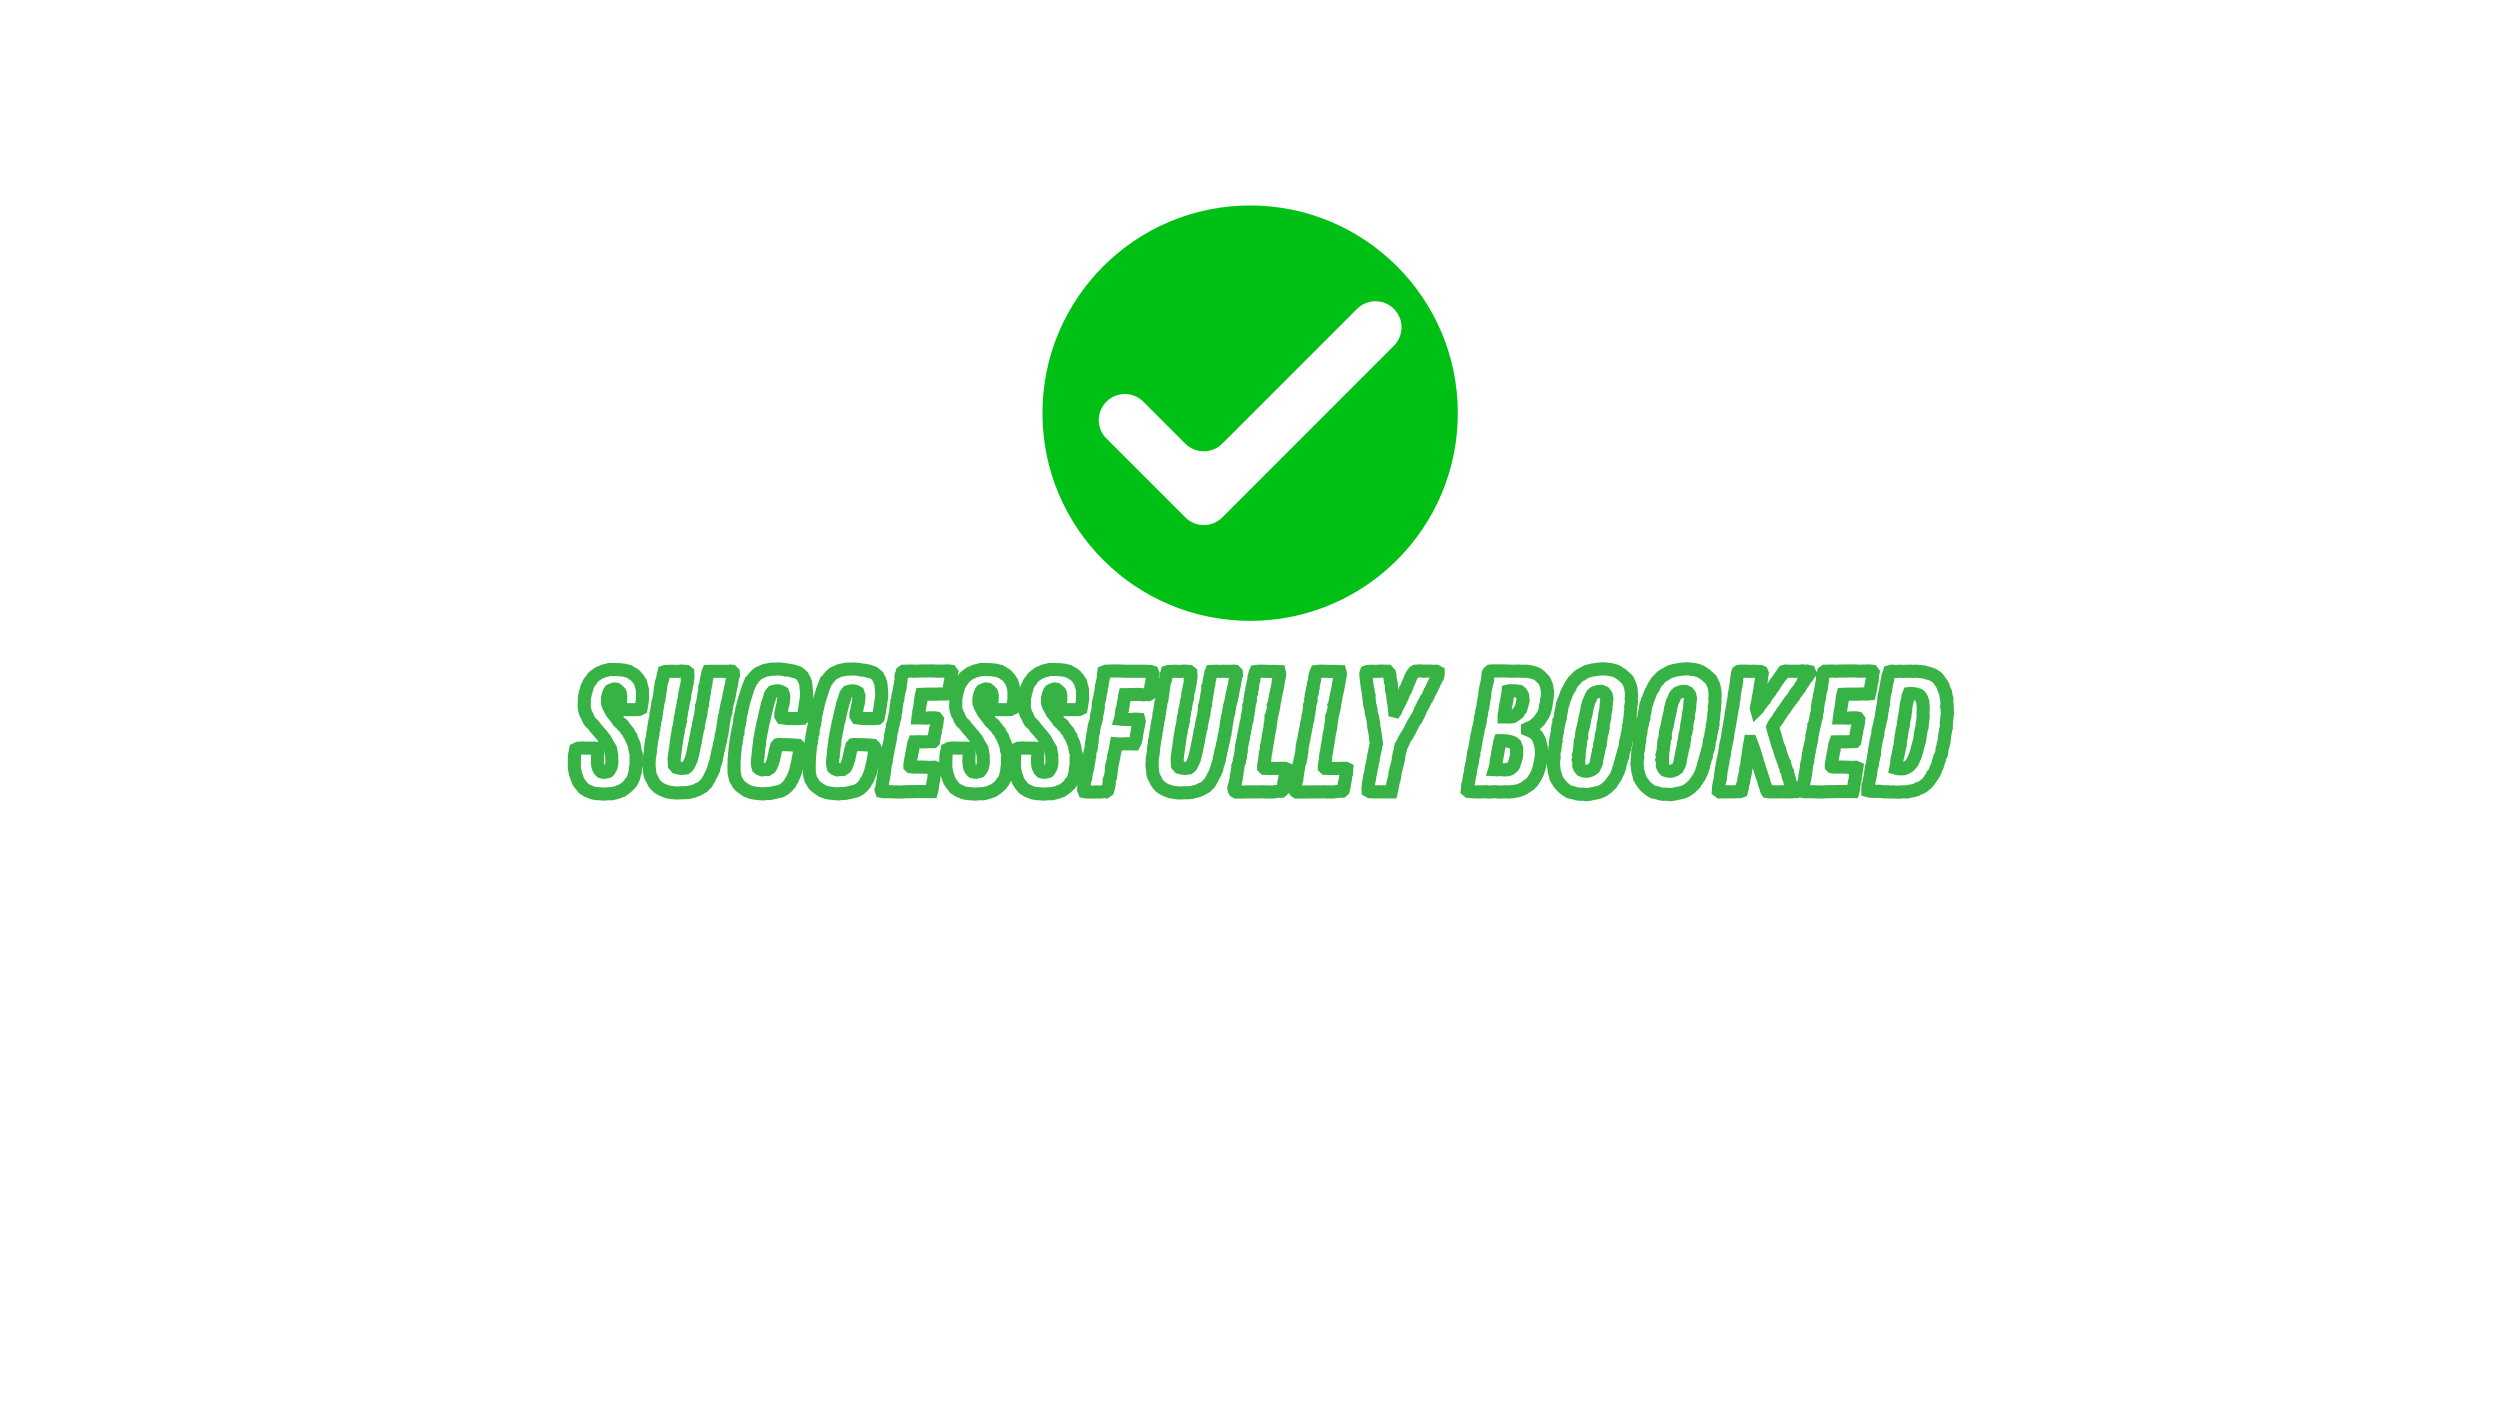 <svg xmlns="http://www.w3.org/2000/svg" xmlns:xlink="http://www.w3.org/1999/xlink" width="1920" zoomAndPan="magnify" viewBox="0 0 1440 810" height="1080" preserveAspectRatio="xMidYMid meet" version="1.0"><defs><clipPath id="aca14ea914"><path d="M 600.453 118.359 L 839.703 118.359 L 839.703 357.609 L 600.453 357.609 Z M 600.453 118.359 " clip-rule="nonzero"/></clipPath></defs><path stroke-linecap="butt" transform="matrix(0.75, 0, 0, 0.75, 81, 144.133)" fill="none" stroke-linejoin="miter" d="M 355.573 417.714 L 357.031 417.584 L 357.969 417.454 L 359.422 417.454 L 360.328 417.323 L 361.521 417.454 L 362.458 417.323 L 364.172 416.808 L 365.24 416.646 L 367.214 416 L 368.021 415.485 L 369.604 415.063 L 370.797 414.157 L 372.125 413.349 L 373.193 412.412 L 373.839 411.896 L 374.906 410.698 L 375.583 410.183 L 376.229 408.855 L 377.036 408.308 L 378.203 406.079 L 378.88 404.204 L 379.141 403.037 L 379.396 401.969 L 379.948 400.256 L 379.948 398.256 L 380.078 397.48 L 380.464 395.605 L 380.464 391.917 L 380.594 390.98 L 380.464 390.042 L 380.594 389.266 L 380.724 387.391 L 380.464 386.615 L 379.818 384.355 L 379.656 383.417 L 379.526 382.381 L 379.396 381.443 L 378.62 378.667 L 377.813 376.954 L 376.745 374.303 L 376.62 373.625 L 375.422 372.167 L 374.516 369.938 L 372.932 368.323 L 372.255 367.157 L 371.057 365.834 L 370.672 365.151 L 369.99 364.766 L 369.604 363.959 L 368.276 362.922 L 367.5 362.375 L 366.953 361.73 L 366.438 360.662 L 365.755 359.98 L 365.24 359.209 L 363.526 357.073 L 362.073 355.23 L 361.135 353.516 L 360.615 352.448 L 359.552 350.61 L 358.615 348.089 L 358.484 347.151 L 358.484 345.438 L 358.615 343.563 L 359.031 342.266 L 359.161 341.329 L 359.677 340.006 L 360.068 339.068 L 360.745 338.162 L 362.203 337.485 L 363.786 336.969 L 365.5 337.224 L 366.823 338.292 L 368.021 339.49 L 368.406 340.266 L 368.698 341.849 L 368.698 344.886 L 368.276 348.99 L 368.021 350.058 L 368.146 351.771 L 369.214 352.709 L 371.057 352.709 L 372.932 352.839 L 380.333 352.839 L 382.729 352.709 L 384.313 351.933 L 384.828 348.99 L 385.375 345.308 L 385.505 343.042 L 385.375 340.391 L 385.375 337.485 L 384.568 334.318 L 384.182 333.381 L 383.922 331.922 L 383.375 331.115 L 382.438 329.662 L 382.047 329.016 L 380.724 327.563 L 380.333 327.011 L 378.88 325.719 L 377.813 325.297 L 376.875 324.521 L 375.292 323.714 L 374.776 323.329 L 373.839 323.198 L 371.609 322.516 L 369.604 322.391 L 368.406 322.131 L 367.5 322.131 L 364.172 322 L 360.068 322 L 357.839 322.646 L 355.318 323.198 L 353.859 323.974 L 351.729 324.782 L 349.333 326.495 L 347.75 327.818 L 346.974 328.625 L 346.167 329.954 L 345.781 330.469 L 344.714 331.667 L 344.323 332.313 L 343.938 333.25 L 343.391 334.318 L 342.615 336.032 L 342.484 337.355 L 342.063 338.683 L 341.547 339.62 L 341.417 341.459 L 340.995 342.396 L 340.74 345.047 L 340.74 348.865 L 340.609 349.803 L 340.74 350.865 L 340.865 352.579 L 341.417 354.292 L 341.677 355.36 L 342.063 356.297 L 342.74 357.204 L 343.26 358.396 L 344.068 360.401 L 344.844 361.73 L 345.521 362.631 L 346.849 363.698 L 348.172 365.151 L 349.333 366.865 L 350.953 368.615 L 352.406 370.323 L 352.922 371.099 L 353.604 371.782 L 355.057 373.495 L 355.703 374.563 L 356.641 375.495 L 357.031 376.146 L 357.286 376.823 L 357.839 377.599 L 358.74 379.474 L 359.807 381.058 L 360.875 382.901 L 361.266 384.87 L 361.266 385.678 L 361.813 388.073 L 361.813 390.172 L 361.943 392.047 L 361.943 392.954 L 361.813 394.276 L 361.521 395.86 L 361.005 397.48 L 360.49 398.386 L 359.807 399.579 L 359.161 400.256 L 357.708 400.646 L 356.641 400.907 L 355.443 400.907 L 353.734 400.516 L 352.406 399.193 L 351.469 397.188 L 351.083 395.86 L 350.823 392.954 L 350.823 390.172 L 350.953 389.266 L 350.953 384.355 L 349.885 382.511 L 348.172 382.381 L 340.74 382.381 L 339.151 382.256 L 335.984 382.511 L 334.109 383.417 L 333.724 385.553 L 333.464 386.49 L 333.333 387.521 L 333.078 389.526 L 333.208 390.433 L 333.078 392.693 L 333.078 396.672 L 333.333 398.803 L 333.464 399.579 L 333.854 401.422 L 333.979 402.23 L 334.917 404.62 L 335.177 405.688 L 336.115 407.917 L 337.313 409.761 L 338.635 411.375 L 339.964 413.089 L 341.547 414.157 L 342.87 415.063 L 344.323 415.61 L 346.427 416.516 L 347.365 416.808 L 348.688 417.068 L 350.146 417.323 L 351.469 417.323 L 352.406 417.454 Z M 410.786 416.808 L 413.438 416.808 L 415.411 416.646 L 418.448 416.646 L 421.099 416.386 L 421.906 416.131 L 423.104 415.87 L 424.688 415.485 L 425.464 415.193 L 427.594 414.417 L 428.276 413.865 L 429.859 413.219 L 430.891 412.573 L 432.089 411.896 L 433.156 410.568 L 434.349 409.631 L 435.125 408.469 L 435.677 407.271 L 436.323 406.334 L 436.875 405.396 L 437.651 403.558 L 438.198 402.745 L 439.104 401.032 L 439.521 399.318 L 440.172 398.511 L 440.557 396.282 L 441.109 394.537 L 441.625 392.954 L 441.885 392.047 L 442.172 391.24 L 442.172 390.303 L 442.432 389.141 L 442.823 387.651 L 443.078 386.745 L 443.078 385.938 L 443.5 384.224 L 444.016 382.641 L 444.016 382.381 L 444.406 380.506 L 444.531 379.605 L 445.083 377.73 L 445.469 376.016 L 445.729 374.433 L 445.859 372.719 L 446.406 371.651 L 446.667 369.776 L 446.667 368.87 L 447.182 366.995 L 447.313 365.151 L 447.604 363.313 L 447.734 362.506 L 448.12 360.662 L 448.12 359.855 L 448.51 357.881 L 449.448 354.974 L 449.318 354.037 L 449.578 353.099 L 449.703 352.323 L 449.964 351.386 L 449.964 350.448 L 450.385 348.865 L 450.641 347.667 L 451.031 346.5 L 451.292 345.308 L 451.677 343.855 L 451.677 343.042 L 452.229 341.459 L 452.099 340.651 L 452.615 338.938 L 452.745 338 L 453 336.969 L 453.167 336.032 L 453.682 334.188 L 453.813 333.12 L 454.068 331.276 L 454.328 330.214 L 454.49 328.209 L 455.266 326.365 L 455.135 324.391 L 454.068 323.329 L 453 323.198 L 451.839 323.329 L 450.901 323.454 L 449.578 323.329 L 448.641 323.454 L 447.604 323.454 L 446.667 323.329 L 445.729 323.329 L 441.885 323.454 L 440.979 323.329 L 440.042 323.329 L 436.063 323.454 L 435.677 324.391 L 435.547 325.428 L 435.125 327.172 L 434.74 329.016 L 434.349 330.73 L 434.224 331.537 L 434.094 333.12 L 433.964 333.896 L 433.286 335.386 L 433.417 336.287 L 433.156 338 L 432.896 339.875 L 432.51 341.719 L 432.349 342.787 L 432.089 344.631 L 431.958 345.693 L 431.443 347.537 L 431.573 348.99 L 430.766 350.318 L 430.766 352.193 L 430.635 352.839 L 430.375 354.714 L 430.375 355.745 L 429.859 357.62 L 429.729 358.657 L 429.177 360.532 L 428.922 362.115 L 428.531 363.829 L 428.276 365.542 L 428.276 366.61 L 427.594 368.485 L 427.339 369.391 L 427.208 370.974 L 426.656 373.365 L 426.401 374.688 L 426.141 376.401 L 426.01 377.339 L 425.755 378.407 L 425.464 379.313 L 425.333 380.506 L 425.073 381.704 L 424.818 382.511 L 424.688 383.839 L 424.427 384.74 L 424.005 386.615 L 423.359 389.266 L 423.104 390.042 L 422.844 391.24 L 422.167 392.563 L 421.229 394.698 L 420.839 395.474 L 420.063 396.542 L 418.74 397.61 L 415.667 397.995 L 412.891 397.61 L 411.432 397.188 L 409.979 395.474 L 409.849 393.891 L 409.849 392.438 L 409.719 390.303 L 409.849 389.396 L 409.979 388.589 L 410.109 387.391 L 410.526 384.224 L 410.917 382.511 L 411.047 380.636 L 411.432 377.985 L 412.115 373.235 L 412.37 371.651 L 412.891 369.938 L 412.891 368.193 L 413.307 366.61 L 413.568 365.834 L 413.828 364.896 L 413.953 363.829 L 414.083 362.631 L 414.635 361.438 L 414.344 359.724 L 414.505 358.948 L 415.151 357.073 L 415.151 356.167 L 415.411 355.099 L 415.536 354.162 L 415.667 352.839 L 416.089 351.933 L 416.219 351.125 L 416.474 349.151 L 416.865 347.151 L 416.995 346.084 L 417.672 344.24 L 417.802 343.303 L 417.802 341.98 L 417.932 340.943 L 418.188 339.198 L 418.74 337.615 L 418.74 336.709 L 419 335.901 L 419.125 334.964 L 419.385 333.896 L 419.646 332.735 L 419.901 331.797 L 419.771 329.954 L 420.063 329.016 L 420.323 328.209 L 420.323 326.365 L 420.193 324.391 L 419 323.454 L 416.865 323.329 L 415.667 323.198 L 412.5 323.454 L 406.943 323.329 L 405.745 323.454 L 405.099 323.454 L 402.833 323.584 L 402.026 323.844 L 401.771 324.912 L 401.25 326.75 L 400.995 328.625 L 400.734 329.954 L 400.443 330.599 L 399.797 332.313 L 399.411 336.032 L 399.12 336.839 L 399.12 337.745 L 398.729 339.62 L 398.729 340.651 L 398.599 341.719 L 398.214 343.563 L 398.083 344.631 L 397.953 345.563 L 397.276 347.276 L 397.146 348.089 L 397.146 348.99 L 396.885 350.735 L 396.63 351.511 L 396.208 355.23 L 395.823 356.037 L 395.693 357.881 L 395.693 358.948 L 395.177 360.792 L 394.755 362.506 L 394.625 364.381 L 394.109 366.089 L 394.109 367.803 L 393.849 368.74 L 393.427 370.323 L 393.302 371.261 L 393.427 372.167 L 393.042 373.75 L 392.911 374.563 L 392.781 375.495 L 392.234 377.084 L 392.234 378.797 L 391.974 380.12 L 391.714 381.704 L 391.589 383.709 L 391.458 385.422 L 390.906 388.974 L 390.651 390.172 L 390.521 394.698 L 390.391 395.474 L 390.906 399.969 L 391.068 401.844 L 391.589 403.943 L 392.651 405.818 L 393.688 407.917 L 393.849 408.308 L 394.495 409.375 L 395.177 410.183 L 395.948 411.089 L 397.276 412.412 L 399.927 414.026 L 400.734 414.417 L 401.641 414.803 L 403.901 415.61 L 404.417 415.87 L 405.354 416.131 Z M 478.302 417.584 L 479.625 417.323 L 481.339 417.198 L 483.344 417.198 L 485.057 416.808 L 486.641 416.516 L 488.224 416.131 L 491.682 415.355 L 492.589 414.933 L 494.719 413.61 L 496.693 411.896 L 498.698 409.5 L 498.953 408.73 L 499.344 407.917 L 500.021 407.141 L 500.542 406.334 L 500.927 405.396 L 501.604 403.813 L 502.38 401.714 L 502.802 400.907 L 503.063 399.969 L 503.188 399.063 L 503.578 397.48 L 504.385 394.146 L 504.646 393.375 L 505.031 390.594 L 505.193 390.042 L 505.323 389.141 L 505.583 388.459 L 505.714 387.006 L 505.969 385.292 L 505.969 384.355 L 506.229 383.547 L 506.229 382.094 L 505.714 381.188 L 504.776 380.25 L 503.188 380.12 L 496.693 379.735 L 493.911 379.735 L 490.484 379.605 L 489.422 379.735 L 488.484 380.766 L 488.224 382.094 L 487.578 383.839 L 487.448 384.74 L 487.156 385.938 L 486.771 387.943 L 486.38 389.526 L 486.25 390.172 L 486.125 390.98 L 485.573 392.693 L 484.927 394.537 L 483.859 396.928 L 483.344 397.61 L 481.469 398.803 L 479.495 398.803 L 477.365 399.063 L 475.391 398.386 L 474.323 397.48 L 473.807 395.474 L 473.807 394.537 L 473.677 393.761 L 473.677 392.438 L 473.807 390.594 L 474.193 388.719 L 474.193 387.651 L 474.583 384.87 L 474.453 383.969 L 474.714 383.032 L 474.875 382.094 L 474.875 381.058 L 475.005 380.12 L 475.391 379.183 L 475.391 376.401 L 475.781 374.433 L 476.036 373.365 L 476.328 371.651 L 476.458 370.714 L 476.974 368.615 L 477.104 367.547 L 478.172 362.245 L 478.818 360.271 L 479.109 358.396 L 479.365 357.495 L 479.495 356.683 L 479.625 355.745 L 480.016 354.553 L 480.432 352.969 L 480.823 350.995 L 481.339 349.412 L 481.339 348.605 L 482.146 346.375 L 482.792 344.631 L 483.344 342.396 L 483.729 341.459 L 484.12 340.651 L 485.313 339.198 L 486.771 338.683 L 488.354 338.422 L 489.807 338.422 L 491.682 338.938 L 493.135 339.745 L 493.911 342.105 L 493.911 344.11 L 493.656 345.954 L 493.526 347.667 L 492.719 350.61 L 492.458 352.448 L 491.943 354.844 L 491.682 355.745 L 491.682 357.62 L 492.589 359.079 L 496.432 359.594 L 504.776 359.724 L 506.651 359.594 L 508.234 359.464 L 508.75 358.948 L 509.427 355.49 L 509.688 354.422 L 510.464 349.282 L 510.755 347.151 L 511.01 345.178 L 511.271 344.11 L 511.401 342.787 L 511.401 339.875 L 511.271 337.87 L 511.141 336.709 L 511.01 334.964 L 510.885 333.381 L 510.594 331.922 L 509.948 330.599 L 509.688 329.662 L 509.266 329.016 L 508.62 327.818 L 508.359 327.172 L 506.906 325.849 L 505.193 324.521 L 503.318 323.844 L 501.865 323.584 L 501.349 323.198 L 500.411 323.068 L 499.474 322.776 L 498.698 322.646 L 496.823 322.391 L 495.531 322.391 L 494.333 322 L 491.005 321.615 L 488.901 321.615 L 486.38 321.74 L 484.375 321.74 L 483.474 321.87 L 481.76 322.261 L 479.495 322.646 L 476.719 323.844 L 475.906 324.23 L 474.193 325.042 L 473.385 325.719 L 471.547 327.563 L 470.479 328.886 L 469.573 330.214 L 468.635 330.985 L 468.12 332.443 L 467.313 334.318 L 466.661 335.901 L 465.854 338.162 L 465.339 340.006 L 464.531 342.657 L 463.594 345.308 L 463.203 347.021 L 462.818 347.959 L 462.688 348.865 L 462.557 349.672 L 462.266 350.61 L 462.141 351.511 L 461.75 352.323 L 461.62 353.646 L 461.365 355.099 L 461.104 356.037 L 460.427 358.657 L 460.427 360.532 L 460.036 361.308 L 460.036 362.115 L 459.906 363.698 L 459.49 365.026 L 459.229 366.48 L 458.839 367.933 L 458.839 368.485 L 458.714 368.87 L 458.714 370.714 L 458.161 371.521 L 457.776 373.881 L 457.901 374.563 L 457.516 376.016 L 457.255 377.084 L 457.385 378.276 L 456.839 380.12 L 456.578 382.901 L 456.448 383.709 L 456.448 384.615 L 456.193 386.49 L 456.063 388.329 L 455.932 389.396 L 455.802 392.178 L 455.802 395.605 L 455.672 396.542 L 455.672 397.735 L 455.802 398.803 L 455.802 401.292 L 456.063 402.23 L 456.318 403.943 L 456.578 404.75 L 457 406.464 L 458.161 408.178 L 459.099 410.053 L 459.776 410.698 L 460.297 411.375 L 462.01 412.704 L 462.818 413.219 L 463.464 413.735 L 464.786 414.547 L 465.599 415.193 L 467.182 415.74 L 468.896 416.386 L 469.703 416.516 L 470.609 416.808 L 471.932 416.938 L 472.74 417.068 L 473.807 417.198 L 475.26 417.323 L 476.167 417.454 L 477.104 417.454 Z M 536.021 417.584 L 537.349 417.323 L 539.063 417.198 L 541.068 417.198 L 542.776 416.808 L 544.365 416.516 L 545.948 416.131 L 549.406 415.355 L 550.307 414.933 L 552.443 413.61 L 554.417 411.896 L 556.417 409.5 L 556.677 408.73 L 557.068 407.917 L 557.745 407.141 L 558.26 406.334 L 558.651 405.396 L 559.328 403.813 L 560.104 401.714 L 560.526 400.907 L 560.781 399.969 L 560.911 399.063 L 561.302 397.48 L 562.109 394.146 L 562.365 393.375 L 562.755 390.594 L 562.917 390.042 L 563.047 389.141 L 563.302 388.459 L 563.432 387.006 L 563.693 385.292 L 563.693 384.355 L 563.953 383.547 L 563.953 382.094 L 563.432 381.188 L 562.495 380.25 L 560.911 380.12 L 554.417 379.735 L 551.635 379.735 L 548.208 379.605 L 547.141 379.735 L 546.203 380.766 L 545.948 382.094 L 545.302 383.839 L 545.172 384.74 L 544.88 385.938 L 544.49 387.943 L 544.104 389.526 L 543.974 390.172 L 543.844 390.98 L 543.297 392.693 L 542.651 394.537 L 541.583 396.928 L 541.068 397.61 L 539.193 398.803 L 537.219 398.803 L 535.083 399.063 L 533.115 398.386 L 532.047 397.48 L 531.531 395.474 L 531.531 394.537 L 531.401 393.761 L 531.401 392.438 L 531.531 390.594 L 531.917 388.719 L 531.917 387.651 L 532.307 384.87 L 532.177 383.969 L 532.432 383.032 L 532.594 382.094 L 532.594 381.058 L 532.724 380.12 L 533.115 379.183 L 533.115 376.401 L 533.5 374.433 L 533.76 373.365 L 534.052 371.651 L 534.182 370.714 L 534.698 368.615 L 534.828 367.547 L 535.896 362.245 L 536.542 360.271 L 536.828 358.396 L 537.089 357.495 L 537.219 356.683 L 537.349 355.745 L 537.734 354.553 L 538.156 352.969 L 538.542 350.995 L 539.063 349.412 L 539.063 348.605 L 539.87 346.375 L 540.516 344.631 L 541.068 342.396 L 541.453 341.459 L 541.839 340.651 L 543.036 339.198 L 544.49 338.683 L 546.073 338.422 L 547.531 338.422 L 549.406 338.938 L 550.859 339.745 L 551.635 342.105 L 551.635 344.11 L 551.375 345.954 L 551.245 347.667 L 550.438 350.61 L 550.182 352.448 L 549.661 354.844 L 549.406 355.745 L 549.406 357.62 L 550.307 359.079 L 554.156 359.594 L 562.495 359.724 L 564.37 359.594 L 565.953 359.464 L 566.474 358.948 L 567.151 355.49 L 567.411 354.422 L 568.188 349.282 L 568.474 347.151 L 568.734 345.178 L 568.995 344.11 L 569.125 342.787 L 569.125 339.875 L 568.995 337.87 L 568.865 336.709 L 568.734 334.964 L 568.604 333.381 L 568.313 331.922 L 567.667 330.599 L 567.411 329.662 L 566.99 329.016 L 566.344 327.818 L 566.083 327.172 L 564.63 325.849 L 562.917 324.521 L 561.042 323.844 L 559.589 323.584 L 559.068 323.198 L 558.13 323.068 L 557.193 322.776 L 556.417 322.646 L 554.547 322.391 L 553.25 322.391 L 552.057 322 L 548.724 321.615 L 546.625 321.615 L 544.104 321.74 L 542.099 321.74 L 541.193 321.87 L 539.479 322.261 L 537.219 322.646 L 534.438 323.844 L 533.63 324.23 L 531.917 325.042 L 531.109 325.719 L 529.266 327.563 L 528.198 328.886 L 527.297 330.214 L 526.359 330.985 L 525.839 332.443 L 525.031 334.318 L 524.385 335.901 L 523.578 338.162 L 523.063 340.006 L 522.25 342.657 L 521.313 345.308 L 520.927 347.021 L 520.542 347.959 L 520.411 348.865 L 520.281 349.672 L 519.99 350.61 L 519.859 351.511 L 519.474 352.323 L 519.344 353.646 L 519.083 355.099 L 518.828 356.037 L 518.146 358.657 L 518.146 360.532 L 517.76 361.308 L 517.76 362.115 L 517.63 363.698 L 517.208 365.026 L 516.953 366.48 L 516.563 367.933 L 516.563 368.485 L 516.432 368.87 L 516.432 370.714 L 515.885 371.521 L 515.495 373.881 L 515.625 374.563 L 515.24 376.016 L 514.979 377.084 L 515.109 378.276 L 514.557 380.12 L 514.302 382.901 L 514.172 383.709 L 514.172 384.615 L 513.911 386.49 L 513.781 388.329 L 513.656 389.396 L 513.526 392.178 L 513.526 395.605 L 513.396 396.542 L 513.396 397.735 L 513.526 398.803 L 513.526 401.292 L 513.781 402.23 L 514.042 403.943 L 514.302 404.75 L 514.719 406.464 L 515.885 408.178 L 516.823 410.053 L 517.5 410.698 L 518.016 411.375 L 519.729 412.704 L 520.542 413.219 L 521.188 413.735 L 522.51 414.547 L 523.318 415.193 L 524.901 415.74 L 526.615 416.386 L 527.422 416.516 L 528.328 416.808 L 529.656 416.938 L 530.464 417.068 L 531.531 417.198 L 532.984 417.323 L 533.891 417.454 L 534.828 417.454 Z M 584.208 416.131 L 585.276 416 L 587.375 415.87 L 590.156 415.87 L 590.964 415.74 L 592.677 415.87 L 594.813 415.74 L 607.385 415.74 L 607.776 414.287 L 608.031 413.089 L 608.161 410.829 L 608.583 408.855 L 608.714 407.917 L 608.969 407.141 L 609.229 406.204 L 609.229 404.49 L 609.776 401.584 L 609.906 400.516 L 610.167 399.063 L 610.297 398.511 L 610.422 397.48 L 609.484 397.058 L 605.802 397.188 L 602.891 397.058 L 601.016 396.928 L 593.229 396.928 L 591.354 396.672 L 590.833 396.151 L 590.833 395.084 L 591.354 391.625 L 591.771 389.266 L 592.031 388.329 L 592.161 387.006 L 592.422 385.808 L 592.807 384.485 L 593.359 380.766 L 593.745 379.053 L 594.26 377.599 L 595.458 377.599 L 597.203 377.469 L 598.656 377.469 L 600.891 377.599 L 604.219 377.469 L 605.38 377.469 L 607.385 377.339 L 608.714 377.339 L 608.969 377.084 L 609.229 375.209 L 609.646 373.105 L 609.906 371.261 L 610.297 370.198 L 610.297 369.261 L 610.682 367.287 L 610.974 366.349 L 611.359 364.506 L 611.62 363.053 L 611.62 361.985 L 611.88 360.401 L 611.104 359.334 L 610.036 359.079 L 606.578 359.079 L 604.089 359.334 L 599.432 359.209 L 597.042 359.209 L 597.333 356.813 L 597.719 355.49 L 597.594 354.422 L 597.849 353.516 L 598.24 351.641 L 598.495 349.803 L 598.917 347.276 L 598.917 346.214 L 599.302 345.438 L 599.302 343.563 L 599.432 342.657 L 599.823 341.073 L 603.021 340.943 L 611.62 340.943 L 613.203 340.782 L 618.766 340.782 L 620.089 340.651 L 620.479 338.938 L 620.641 338.162 L 621.156 336.287 L 621.156 335.219 L 621.542 333.25 L 621.672 332.443 L 621.802 331.537 L 622.224 330.599 L 622.224 329.823 L 622.479 326.495 L 622.479 325.719 L 622.87 324.23 L 622.224 323.329 L 621.026 323.198 L 619.703 323.068 L 618.505 323.198 L 615.594 323.198 L 611.75 323.329 L 610.682 323.198 L 607.646 323.068 L 597.719 323.198 L 594.813 323.329 L 593.484 323.329 L 592.422 323.198 L 591.484 323.198 L 589.896 323.329 L 588.995 323.198 L 588.188 323.329 L 585.922 323.329 L 584.891 324.105 L 584.724 324.912 L 584.339 325.719 L 583.953 327.303 L 584.208 328.209 L 584.078 329.016 L 583.953 330.73 L 583.823 331.537 L 583.563 332.313 L 583.432 334.058 L 583.141 334.964 L 583.271 335.771 L 582.885 336.709 L 582.885 337.615 L 582.495 338.422 L 582.24 340.266 L 581.688 341.98 L 581.557 342.917 L 581.688 343.724 L 581.557 344.631 L 581.302 345.693 L 580.781 346.5 L 580.651 349.282 L 580.234 350.188 L 580.104 353.907 L 579.589 355.875 L 579.167 357.75 L 579.328 358.526 L 579.036 359.464 L 578.651 360.532 L 577.875 364.506 L 577.323 365.282 L 577.323 366.219 L 577.193 367.157 L 577.068 368.193 L 576.677 369.131 L 576.385 371.099 L 575.87 372.974 L 575.87 374.948 L 575.354 377.73 L 575.063 378.667 L 574.672 380.636 L 574.547 381.573 L 574.156 382.511 L 573.771 384.224 L 573.896 385.032 L 573.349 386.615 L 573.349 387.266 L 573.089 388.974 L 572.833 390.042 L 572.833 390.98 L 572.573 393.084 L 572.021 394.146 L 571.766 395.86 L 571.635 397.735 L 571.505 398.641 L 571.245 399.709 L 571.245 400.646 L 570.99 401.584 L 570.99 402.745 L 570.568 403.813 L 570.438 405.948 L 569.922 407.917 L 569.661 410.053 L 569.375 412.026 L 569.115 413.219 L 568.724 414.417 L 569.115 415.61 L 570.307 415.87 L 577.323 415.87 L 578.26 416 L 581.688 416 Z M 640.875 417.714 L 642.333 417.584 L 643.271 417.454 L 644.724 417.454 L 645.63 417.323 L 646.823 417.454 L 647.76 417.323 L 649.474 416.808 L 650.542 416.646 L 652.516 416 L 653.323 415.485 L 654.906 415.063 L 656.099 414.157 L 657.427 413.349 L 658.495 412.412 L 659.141 411.896 L 660.208 410.698 L 660.885 410.183 L 661.531 408.855 L 662.339 408.308 L 663.505 406.079 L 664.182 404.204 L 664.443 403.037 L 664.698 401.969 L 665.25 400.256 L 665.25 398.256 L 665.38 397.48 L 665.766 395.605 L 665.766 391.917 L 665.896 390.98 L 665.766 390.042 L 665.896 389.266 L 666.026 387.391 L 665.766 386.615 L 665.12 384.355 L 664.958 383.417 L 664.828 382.381 L 664.698 381.443 L 663.922 378.667 L 663.115 376.954 L 662.047 374.303 L 661.922 373.625 L 660.724 372.167 L 659.818 369.938 L 658.234 368.323 L 657.557 367.157 L 656.359 365.834 L 655.974 365.151 L 655.292 364.766 L 654.906 363.959 L 653.578 362.922 L 652.802 362.375 L 652.255 361.73 L 651.74 360.662 L 651.057 359.98 L 650.542 359.209 L 648.828 357.073 L 647.375 355.23 L 646.438 353.516 L 645.917 352.448 L 644.854 350.61 L 643.917 348.089 L 643.786 347.151 L 643.786 345.438 L 643.917 343.563 L 644.333 342.266 L 644.464 341.329 L 644.979 340.006 L 645.37 339.068 L 646.047 338.162 L 647.505 337.485 L 649.089 336.969 L 650.802 337.224 L 652.125 338.292 L 653.323 339.49 L 653.708 340.266 L 654 341.849 L 654 344.886 L 653.578 348.99 L 653.323 350.058 L 653.448 351.771 L 654.516 352.709 L 656.359 352.709 L 658.234 352.839 L 665.635 352.839 L 668.031 352.709 L 669.615 351.933 L 670.13 348.99 L 670.677 345.308 L 670.807 343.042 L 670.677 340.391 L 670.677 337.485 L 669.87 334.318 L 669.484 333.381 L 669.224 331.922 L 668.677 331.115 L 667.74 329.662 L 667.349 329.016 L 666.026 327.563 L 665.635 327.011 L 664.182 325.719 L 663.115 325.297 L 662.177 324.521 L 660.594 323.714 L 660.078 323.329 L 659.141 323.198 L 656.911 322.516 L 654.906 322.391 L 653.708 322.131 L 652.802 322.131 L 649.474 322 L 645.37 322 L 643.141 322.646 L 640.62 323.198 L 639.161 323.974 L 637.031 324.782 L 634.635 326.495 L 633.052 327.818 L 632.276 328.625 L 631.469 329.954 L 631.083 330.469 L 630.016 331.667 L 629.625 332.313 L 629.24 333.25 L 628.688 334.318 L 627.917 336.032 L 627.786 337.355 L 627.365 338.683 L 626.849 339.62 L 626.719 341.459 L 626.297 342.396 L 626.042 345.047 L 626.042 348.865 L 625.911 349.803 L 626.042 350.865 L 626.167 352.579 L 626.719 354.292 L 626.979 355.36 L 627.365 356.297 L 628.042 357.204 L 628.563 358.396 L 629.37 360.401 L 630.146 361.73 L 630.823 362.631 L 632.151 363.698 L 633.474 365.151 L 634.635 366.865 L 636.255 368.615 L 637.708 370.323 L 638.224 371.099 L 638.906 371.782 L 640.359 373.495 L 641.005 374.563 L 641.943 375.495 L 642.333 376.146 L 642.589 376.823 L 643.141 377.599 L 644.042 379.474 L 645.109 381.058 L 646.177 382.901 L 646.568 384.87 L 646.568 385.678 L 647.115 388.073 L 647.115 390.172 L 647.245 392.047 L 647.245 392.954 L 647.115 394.276 L 646.823 395.86 L 646.307 397.48 L 645.792 398.386 L 645.109 399.579 L 644.464 400.256 L 643.01 400.646 L 641.943 400.907 L 640.745 400.907 L 639.031 400.516 L 637.708 399.193 L 636.771 397.188 L 636.385 395.86 L 636.125 392.954 L 636.125 390.172 L 636.255 389.266 L 636.255 384.355 L 635.188 382.511 L 633.474 382.381 L 626.042 382.381 L 624.453 382.256 L 621.286 382.511 L 619.411 383.417 L 619.026 385.553 L 618.766 386.49 L 618.635 387.521 L 618.38 389.526 L 618.51 390.433 L 618.38 392.693 L 618.38 396.672 L 618.635 398.803 L 618.766 399.579 L 619.156 401.422 L 619.281 402.23 L 620.219 404.62 L 620.479 405.688 L 621.417 407.917 L 622.615 409.761 L 623.938 411.375 L 625.266 413.089 L 626.849 414.157 L 628.172 415.063 L 629.625 415.61 L 631.729 416.516 L 632.667 416.808 L 633.99 417.068 L 635.448 417.323 L 636.771 417.323 L 637.708 417.454 Z M 693.568 417.714 L 695.021 417.584 L 695.958 417.454 L 697.417 417.454 L 698.318 417.323 L 699.516 417.454 L 700.453 417.323 L 702.167 416.808 L 703.234 416.646 L 705.203 416 L 706.01 415.485 L 707.599 415.063 L 708.792 414.157 L 710.12 413.349 L 711.182 412.412 L 711.833 411.896 L 712.896 410.698 L 713.578 410.183 L 714.224 408.855 L 715.031 408.308 L 716.193 406.079 L 716.875 404.204 L 717.13 403.037 L 717.391 401.969 L 717.943 400.256 L 717.943 398.256 L 718.068 397.48 L 718.458 395.605 L 718.458 391.917 L 718.589 390.98 L 718.458 390.042 L 718.589 389.266 L 718.714 387.391 L 718.458 386.615 L 717.813 384.355 L 717.651 383.417 L 717.521 382.381 L 717.391 381.443 L 716.615 378.667 L 715.807 376.954 L 714.74 374.303 L 714.609 373.625 L 713.417 372.167 L 712.51 369.938 L 710.927 368.323 L 710.245 367.157 L 709.052 365.834 L 708.661 365.151 L 707.984 364.766 L 707.599 363.959 L 706.271 362.922 L 705.495 362.375 L 704.948 361.73 L 704.427 360.662 L 703.75 359.98 L 703.234 359.209 L 701.521 357.073 L 700.063 355.23 L 699.13 353.516 L 698.609 352.448 L 697.542 350.61 L 696.604 348.089 L 696.479 347.151 L 696.479 345.438 L 696.604 343.563 L 697.026 342.266 L 697.156 341.329 L 697.672 340.006 L 698.063 339.068 L 698.74 338.162 L 700.193 337.485 L 701.776 336.969 L 703.49 337.224 L 704.818 338.292 L 706.01 339.49 L 706.401 340.266 L 706.693 341.849 L 706.693 344.886 L 706.271 348.99 L 706.01 350.058 L 706.141 351.771 L 707.208 352.709 L 709.052 352.709 L 710.927 352.839 L 718.328 352.839 L 720.719 352.709 L 722.302 351.933 L 722.823 348.99 L 723.37 345.308 L 723.5 343.042 L 723.37 340.391 L 723.37 337.485 L 722.563 334.318 L 722.177 333.381 L 721.917 331.922 L 721.365 331.115 L 720.427 329.662 L 720.042 329.016 L 718.714 327.563 L 718.328 327.011 L 716.875 325.719 L 715.807 325.297 L 714.87 324.521 L 713.286 323.714 L 712.771 323.329 L 711.833 323.198 L 709.599 322.516 L 707.599 322.391 L 706.401 322.131 L 705.495 322.131 L 702.167 322 L 698.063 322 L 695.828 322.646 L 693.307 323.198 L 691.854 323.974 L 689.719 324.782 L 687.328 326.495 L 685.745 327.818 L 684.969 328.625 L 684.161 329.954 L 683.776 330.469 L 682.708 331.667 L 682.318 332.313 L 681.932 333.25 L 681.38 334.318 L 680.604 336.032 L 680.479 337.355 L 680.057 338.683 L 679.542 339.62 L 679.411 341.459 L 678.99 342.396 L 678.729 345.047 L 678.729 348.865 L 678.604 349.803 L 678.729 350.865 L 678.859 352.579 L 679.411 354.292 L 679.667 355.36 L 680.057 356.297 L 680.734 357.204 L 681.25 358.396 L 682.063 360.401 L 682.839 361.73 L 683.516 362.631 L 684.839 363.698 L 686.167 365.151 L 687.328 366.865 L 688.948 368.615 L 690.401 370.323 L 690.917 371.099 L 691.594 371.782 L 693.052 373.495 L 693.698 374.563 L 694.635 375.495 L 695.021 376.146 L 695.281 376.823 L 695.828 377.599 L 696.734 379.474 L 697.802 381.058 L 698.87 382.901 L 699.255 384.87 L 699.255 385.678 L 699.807 388.073 L 699.807 390.172 L 699.938 392.047 L 699.938 392.954 L 699.807 394.276 L 699.516 395.86 L 699 397.48 L 698.479 398.386 L 697.802 399.579 L 697.156 400.256 L 695.703 400.646 L 694.635 400.907 L 693.438 400.907 L 691.724 400.516 L 690.401 399.193 L 689.464 397.188 L 689.073 395.86 L 688.818 392.954 L 688.818 390.172 L 688.948 389.266 L 688.948 384.355 L 687.88 382.511 L 686.167 382.381 L 678.729 382.381 L 677.146 382.256 L 673.979 382.511 L 672.104 383.417 L 671.719 385.553 L 671.458 386.49 L 671.328 387.521 L 671.068 389.526 L 671.198 390.433 L 671.068 392.693 L 671.068 396.672 L 671.328 398.803 L 671.458 399.579 L 671.844 401.422 L 671.974 402.23 L 672.911 404.62 L 673.172 405.688 L 674.109 407.917 L 675.307 409.761 L 676.63 411.375 L 677.953 413.089 L 679.542 414.157 L 680.865 415.063 L 682.318 415.61 L 684.422 416.516 L 685.359 416.808 L 686.682 417.068 L 688.135 417.323 L 689.464 417.323 L 690.401 417.454 Z M 727.74 416.131 L 732.875 416.131 L 733.688 416 L 736.333 416.131 L 739.505 415.87 L 740.443 415.74 L 741.344 415.87 L 742.672 414.933 L 743.219 413.219 L 743.479 411.636 L 743.87 410.053 L 743.74 409.115 L 743.87 408.178 L 743.87 407.401 L 743.995 406.464 L 744.807 404.881 L 744.932 403.943 L 745.193 402.36 L 745.453 400.516 L 745.453 399.709 L 745.615 397.865 L 745.87 396.928 L 745.745 396.021 L 746.26 394.276 L 746.646 392.693 L 747.068 390.724 L 747.453 388.974 L 747.328 388.204 L 747.844 386.745 L 747.974 386.068 L 748.391 384.224 L 748.651 382.511 L 748.911 381.188 L 749.297 379.053 L 752.5 379.313 L 755.536 379.053 L 760.286 379.053 L 761.745 379.183 L 763.068 379.183 L 763.875 377.599 L 764.266 375.756 L 764.781 374.042 L 764.781 372.428 L 765.203 370.714 L 765.328 369.776 L 765.458 369 L 765.849 367.417 L 765.849 366.74 L 766.396 364.896 L 766.396 363.829 L 766.786 362.761 L 766.917 361.73 L 766.526 360.271 L 764.651 360.11 L 763.198 360.11 L 761.354 360.271 L 759.771 360.401 L 753.953 360.271 L 752.5 360.11 L 752.885 358.818 L 753.146 357.204 L 753.146 356.297 L 753.276 355.49 L 753.531 354.553 L 753.531 353.516 L 754.083 352.448 L 754.599 349.282 L 754.599 348.605 L 754.984 346.761 L 755.406 344.756 L 755.536 343.855 L 755.667 342.396 L 755.922 341.329 L 757.25 341.329 L 762.682 341.204 L 766.104 341.073 L 767.979 341.204 L 770.5 341.459 L 772.604 341.204 L 773.802 341.329 L 774.995 340.651 L 775.385 337.87 L 775.932 335.511 L 775.932 334.573 L 776.063 333.766 L 776.448 332.053 L 776.839 329.823 L 776.839 329.146 L 777.099 327.433 L 777.099 325.98 L 777.385 325.042 L 776.969 323.974 L 775.255 323.454 L 773.672 323.454 L 771.536 323.329 L 756.052 323.329 L 752.625 323.198 L 747.844 323.068 L 741.344 323.329 L 739.76 323.974 L 739.505 325.558 L 739.375 326.495 L 739.505 328.079 L 739.245 328.756 L 738.984 330.469 L 738.438 332.86 L 738.438 333.896 L 737.922 334.834 L 737.792 336.287 L 737.661 338 L 737.531 339.068 L 737.24 339.875 L 736.854 341.589 L 736.724 343.433 L 736.333 344.24 L 736.333 345.178 L 735.656 347.276 L 735.526 348.214 L 735.526 349.151 L 735.401 350.058 L 735.526 350.865 L 735.271 352.579 L 735.01 353.516 L 734.75 355.36 L 734.333 356.297 L 734.073 358.141 L 734.073 359.724 L 733.688 361.308 L 733.427 362.245 L 732.875 363.829 L 732.359 365.542 L 732.229 367.287 L 731.844 369.131 L 731.844 370.068 L 731.292 371.782 L 730.776 375.495 L 730.776 377.339 L 730.354 378.276 L 730.099 380.25 L 730.229 381.188 L 729.839 383.287 L 729.193 385.162 L 728.901 386.875 L 728.901 388.719 L 728.385 390.303 L 728.385 391.24 L 728.125 392.047 L 728.125 393.084 L 727.74 394.276 L 727.578 396.151 L 727.318 396.928 L 727.318 398.125 L 726.802 399.448 L 726.281 401.292 L 726.12 402.36 L 725.99 404.073 L 725.865 405.011 L 725.734 405.818 L 725.219 406.855 L 724.958 408.308 L 724.797 409.245 L 724.667 410.053 L 724.797 411.896 L 724.281 412.964 L 724.281 414.417 L 724.797 415.74 L 726.411 416 Z M 797.104 416.808 L 799.755 416.808 L 801.724 416.646 L 804.766 416.646 L 807.417 416.386 L 808.224 416.131 L 809.417 415.87 L 811.005 415.485 L 811.776 415.193 L 813.911 414.417 L 814.589 413.865 L 816.177 413.219 L 817.208 412.573 L 818.406 411.896 L 819.474 410.568 L 820.667 409.631 L 821.443 408.469 L 821.995 407.271 L 822.641 406.334 L 823.188 405.396 L 823.964 403.558 L 824.516 402.745 L 825.422 401.032 L 825.839 399.318 L 826.484 398.511 L 826.875 396.282 L 827.422 394.537 L 827.943 392.954 L 828.198 392.047 L 828.49 391.24 L 828.49 390.303 L 828.75 389.141 L 829.135 387.651 L 829.396 386.745 L 829.396 385.938 L 829.818 384.224 L 830.333 382.641 L 830.333 382.381 L 830.719 380.506 L 830.849 379.605 L 831.401 377.73 L 831.786 376.016 L 832.047 374.433 L 832.177 372.719 L 832.724 371.651 L 832.984 369.776 L 832.984 368.87 L 833.5 366.995 L 833.63 365.151 L 833.922 363.313 L 834.052 362.506 L 834.438 360.662 L 834.438 359.855 L 834.828 357.881 L 835.766 354.974 L 835.635 354.037 L 835.891 353.099 L 836.021 352.323 L 836.281 351.386 L 836.281 350.448 L 836.698 348.865 L 836.958 347.667 L 837.349 346.5 L 837.604 345.308 L 837.995 343.855 L 837.995 343.042 L 838.542 341.459 L 838.411 340.651 L 838.932 338.938 L 839.063 338 L 839.318 336.969 L 839.479 336.032 L 840 334.188 L 840.125 333.12 L 840.385 331.276 L 840.646 330.214 L 840.807 328.209 L 841.583 326.365 L 841.453 324.391 L 840.385 323.329 L 839.318 323.198 L 838.156 323.329 L 837.219 323.454 L 835.891 323.329 L 834.953 323.454 L 833.922 323.454 L 832.984 323.329 L 832.047 323.329 L 828.198 323.454 L 827.292 323.329 L 826.354 323.329 L 822.38 323.454 L 821.995 324.391 L 821.865 325.428 L 821.443 327.172 L 821.057 329.016 L 820.667 330.73 L 820.536 331.537 L 820.411 333.12 L 820.281 333.896 L 819.599 335.386 L 819.729 336.287 L 819.474 338 L 819.214 339.875 L 818.823 341.719 L 818.661 342.787 L 818.406 344.631 L 818.276 345.693 L 817.76 347.537 L 817.885 348.99 L 817.078 350.318 L 817.078 352.193 L 816.948 352.839 L 816.693 354.714 L 816.693 355.745 L 816.177 357.62 L 816.047 358.657 L 815.495 360.532 L 815.24 362.115 L 814.849 363.829 L 814.589 365.542 L 814.589 366.61 L 813.911 368.485 L 813.651 369.391 L 813.526 370.974 L 812.974 373.365 L 812.714 374.688 L 812.458 376.401 L 812.328 377.339 L 812.068 378.407 L 811.776 379.313 L 811.651 380.506 L 811.391 381.704 L 811.13 382.511 L 811.005 383.839 L 810.745 384.74 L 810.323 386.615 L 809.677 389.266 L 809.417 390.042 L 809.161 391.24 L 808.479 392.563 L 807.542 394.698 L 807.156 395.474 L 806.38 396.542 L 805.057 397.61 L 801.984 397.995 L 799.203 397.61 L 797.75 397.188 L 796.297 395.474 L 796.167 393.891 L 796.167 392.438 L 796.036 390.303 L 796.167 389.396 L 796.297 388.589 L 796.427 387.391 L 796.844 384.224 L 797.234 382.511 L 797.359 380.636 L 797.75 377.985 L 798.427 373.235 L 798.688 371.651 L 799.203 369.938 L 799.203 368.193 L 799.625 366.61 L 799.885 365.834 L 800.141 364.896 L 800.271 363.829 L 800.401 362.631 L 800.948 361.438 L 800.661 359.724 L 800.823 358.948 L 801.469 357.073 L 801.469 356.167 L 801.724 355.099 L 801.854 354.162 L 801.984 352.839 L 802.406 351.933 L 802.531 351.125 L 802.792 349.151 L 803.182 347.151 L 803.307 346.084 L 803.99 344.24 L 804.12 343.303 L 804.12 341.98 L 804.245 340.943 L 804.505 339.198 L 805.057 337.615 L 805.057 336.709 L 805.313 335.901 L 805.443 334.964 L 805.703 333.896 L 805.958 332.735 L 806.219 331.797 L 806.089 329.954 L 806.38 329.016 L 806.641 328.209 L 806.641 326.365 L 806.51 324.391 L 805.313 323.454 L 803.182 323.329 L 801.984 323.198 L 798.818 323.454 L 793.255 323.329 L 792.063 323.454 L 791.417 323.454 L 789.151 323.584 L 788.344 323.844 L 788.083 324.912 L 787.568 326.75 L 787.307 328.625 L 787.052 329.954 L 786.76 330.599 L 786.115 332.313 L 785.724 336.032 L 785.432 336.839 L 785.432 337.745 L 785.047 339.62 L 785.047 340.651 L 784.917 341.719 L 784.531 343.563 L 784.401 344.631 L 784.271 345.563 L 783.594 347.276 L 783.464 348.089 L 783.464 348.99 L 783.203 350.735 L 782.948 351.511 L 782.526 355.23 L 782.135 356.037 L 782.01 357.881 L 782.01 358.948 L 781.49 360.792 L 781.073 362.506 L 780.943 364.381 L 780.422 366.089 L 780.422 367.803 L 780.167 368.74 L 779.745 370.323 L 779.615 371.261 L 779.745 372.167 L 779.359 373.75 L 779.229 374.563 L 779.099 375.495 L 778.547 377.084 L 778.547 378.797 L 778.292 380.12 L 778.031 381.704 L 777.901 383.709 L 777.776 385.422 L 777.224 388.974 L 776.964 390.172 L 776.839 394.698 L 776.708 395.474 L 777.224 399.969 L 777.385 401.844 L 777.901 403.943 L 778.969 405.818 L 780.005 407.917 L 780.167 408.308 L 780.813 409.375 L 781.49 410.183 L 782.266 411.089 L 783.594 412.412 L 786.245 414.026 L 787.052 414.417 L 787.953 414.803 L 790.219 415.61 L 790.734 415.87 L 791.672 416.131 Z M 841.438 416.131 L 843.151 416 L 844.089 416.131 L 847.807 416.131 L 849.135 416 L 859.995 416 L 862.646 415.87 L 864.49 416.131 L 866.458 416 L 868.849 416.131 L 871.76 415.74 L 873.474 415.485 L 875.995 415.485 L 877.063 414.547 L 877.578 412.412 L 877.87 410.438 L 878 409.631 L 878 408.73 L 878.385 407.792 L 879.031 403.167 L 879.453 402.099 L 879.323 401.162 L 879.583 400.256 L 879.714 398.256 L 878.906 397.865 L 875.479 397.865 L 872.568 397.995 L 865.682 397.995 L 864.49 397.865 L 863.161 397.865 L 862.484 397.188 L 862.484 395.86 L 862.776 394.537 L 862.901 393.084 L 863.161 392.178 L 863.292 391.37 L 863.422 390.433 L 863.422 389.141 L 863.677 387.943 L 863.807 386.198 L 864.359 384.485 L 864.49 382.641 L 864.745 381.573 L 864.745 380.636 L 865.297 378.537 L 865.427 377.599 L 865.552 376.532 L 865.943 374.688 L 866.073 372.719 L 866.589 370.584 L 866.75 369.646 L 867.135 367.678 L 867.396 366.74 L 867.396 364.896 L 867.656 363.959 L 868.073 361.178 L 868.073 360.11 L 868.333 359.209 L 868.203 358.141 L 868.724 357.204 L 869.109 355.49 L 869.531 353.646 L 869.786 352.709 L 869.917 351.771 L 870.177 350.735 L 869.917 349.672 L 870.432 348.735 L 870.693 346.891 L 871.245 345.047 L 871.245 343.98 L 871.63 342.105 L 872.698 337.485 L 872.958 336.157 L 873.214 334.704 L 873.635 331.922 L 873.896 331.115 L 873.896 330.214 L 874.667 327.011 L 874.667 326.105 L 874.797 325.167 L 874.411 323.584 L 871.76 323.454 L 866.589 323.454 L 861.708 323.329 L 858.542 323.329 L 856.406 323.584 L 856.016 324.391 L 855.339 327.011 L 855.083 327.818 L 855.083 328.756 L 854.953 330.339 L 854.432 331.922 L 854.016 334.058 L 853.885 336.157 L 853.37 337.094 L 853.37 337.87 L 853.24 338.808 L 853.24 339.745 L 852.688 340.521 L 852.432 341.98 L 852.302 343.724 L 852.042 344.756 L 852.302 345.693 L 852.042 346.761 L 851.526 348.605 L 851.104 349.672 L 851.234 350.735 L 850.844 353.516 L 850.589 355.099 L 850.589 356.037 L 849.911 357.75 L 849.911 359.594 L 849.781 360.662 L 849.135 362.375 L 848.875 363.959 L 848.583 365.704 L 847.807 369.391 L 847.807 370.068 L 847.26 371.912 L 846.74 375.886 L 846.094 377.73 L 846.094 378.667 L 845.547 380.506 L 845.547 381.318 L 845.417 382.256 L 845.286 383.032 L 845.286 384.87 L 845.026 385.678 L 844.771 387.521 L 844.641 388.329 L 844.641 389.141 L 844.219 390.042 L 843.833 391.756 L 843.964 392.563 L 843.573 393.5 L 843.313 394.276 L 842.635 396.151 L 842.635 397.735 L 842.375 398.933 L 842.12 400.646 L 841.99 401.422 L 841.99 402.36 L 841.438 404.073 L 841.438 406.079 L 840.922 407.792 L 840.792 408.599 L 840.667 409.5 L 840.245 410.829 L 839.729 412.151 L 839.599 412.964 L 839.729 413.735 L 839.854 414.672 L 840.375 415.485 Z M 888.042 416.131 L 889.755 416 L 890.693 416.131 L 894.412 416.131 L 895.734 416 L 906.594 416 L 909.245 415.87 L 911.089 416.131 L 913.063 416 L 915.453 416.131 L 918.359 415.74 L 920.073 415.485 L 922.594 415.485 L 923.662 414.547 L 924.182 412.412 L 924.469 410.438 L 924.599 409.631 L 924.599 408.73 L 924.99 407.792 L 925.635 403.167 L 926.057 402.099 L 925.927 401.162 L 926.182 400.256 L 926.313 398.256 L 925.505 397.865 L 922.078 397.865 L 919.172 397.995 L 912.287 397.995 L 911.089 397.865 L 909.766 397.865 L 909.083 397.188 L 909.083 395.86 L 909.375 394.537 L 909.505 393.084 L 909.766 392.178 L 909.891 391.37 L 910.021 390.433 L 910.021 389.141 L 910.281 387.943 L 910.412 386.198 L 910.958 384.485 L 911.089 382.641 L 911.349 381.573 L 911.349 380.636 L 911.896 378.537 L 912.026 377.599 L 912.156 376.532 L 912.542 374.688 L 912.672 372.719 L 913.188 370.584 L 913.349 369.646 L 913.74 367.678 L 914 366.74 L 914 364.896 L 914.255 363.959 L 914.677 361.178 L 914.677 360.11 L 914.938 359.209 L 914.807 358.141 L 915.323 357.204 L 915.714 355.49 L 916.13 353.646 L 916.391 352.709 L 916.521 351.771 L 916.776 350.735 L 916.521 349.672 L 917.037 348.735 L 917.297 346.891 L 917.844 345.047 L 917.844 343.98 L 918.234 342.105 L 919.297 337.485 L 919.557 336.157 L 919.818 334.704 L 920.234 331.922 L 920.495 331.115 L 920.495 330.214 L 921.271 327.011 L 921.271 326.105 L 921.401 325.167 L 921.01 323.584 L 918.359 323.454 L 913.188 323.454 L 908.307 323.329 L 905.141 323.329 L 903.005 323.584 L 902.62 324.391 L 901.943 327.011 L 901.682 327.818 L 901.682 328.756 L 901.552 330.339 L 901.037 331.922 L 900.615 334.058 L 900.484 336.157 L 899.969 337.094 L 899.969 337.87 L 899.839 338.808 L 899.839 339.745 L 899.292 340.521 L 899.031 341.98 L 898.901 343.724 L 898.646 344.756 L 898.901 345.693 L 898.646 346.761 L 898.125 348.605 L 897.708 349.672 L 897.833 350.735 L 897.448 353.516 L 897.188 355.099 L 897.188 356.037 L 896.51 357.75 L 896.51 359.594 L 896.38 360.662 L 895.734 362.375 L 895.474 363.959 L 895.188 365.704 L 894.412 369.391 L 894.412 370.068 L 893.859 371.912 L 893.344 375.886 L 892.698 377.73 L 892.698 378.667 L 892.146 380.506 L 892.146 381.318 L 892.016 382.256 L 891.891 383.032 L 891.891 384.87 L 891.63 385.678 L 891.37 387.521 L 891.24 388.329 L 891.24 389.141 L 890.823 390.042 L 890.432 391.756 L 890.563 392.563 L 890.177 393.5 L 889.917 394.276 L 889.24 396.151 L 889.24 397.735 L 888.979 398.933 L 888.719 400.646 L 888.589 401.422 L 888.589 402.36 L 888.042 404.073 L 888.042 406.079 L 887.526 407.792 L 887.396 408.599 L 887.266 409.5 L 886.844 410.829 L 886.328 412.151 L 886.198 412.964 L 886.328 413.735 L 886.458 414.672 L 886.974 415.485 Z M 947.089 416 L 949.87 416 L 950.677 415.87 L 952.646 416 L 953.844 416 L 954.651 415.87 L 955.688 416 L 960.469 416 L 961.115 413.219 L 961.537 410.829 L 961.927 408.985 L 962.443 406.98 L 962.734 406.079 L 963.12 404.073 L 963.38 402.23 L 963.38 401.422 L 963.635 400.516 L 964.057 399.193 L 964.188 398.256 L 964.703 396.412 L 965.224 394.407 L 965.641 392.563 L 966.031 390.849 L 965.901 390.042 L 966.162 389.266 L 966.417 387.651 L 966.677 386.329 L 967.099 384.87 L 967.615 383.157 L 967.615 382.256 L 967.87 380.928 L 968.552 380.25 L 968.938 379.605 L 969.198 378.537 L 969.745 377.86 L 970.266 376.271 L 971.203 374.688 L 971.589 373.881 L 971.979 373.235 L 972.787 372.428 L 973.563 370.714 L 974.63 369.131 L 975.693 366.74 L 976.505 365.412 L 977.281 363.698 L 977.828 362.761 L 978.344 361.985 L 979.672 360.271 L 979.802 359.464 L 980.448 358.657 L 980.74 358.011 L 981.641 356.428 L 981.901 355.62 L 982.323 354.714 L 982.969 352.969 L 984.292 350.735 L 984.552 349.928 L 985.099 349.151 L 985.229 348.344 L 986.297 346.761 L 987.073 344.886 L 987.88 344.11 L 989.078 341.589 L 989.333 340.782 L 989.854 340.006 L 990.109 339.068 L 991.177 337.615 L 991.729 336.032 L 992.245 335.386 L 993.052 333.766 L 993.182 332.86 L 993.698 332.053 L 994.505 330.469 L 994.766 329.662 L 995.833 328.209 L 996.094 327.563 L 996.479 325.849 L 996.479 324.105 L 995.026 323.329 L 992.375 323.454 L 990.922 323.198 L 987.495 323.198 L 985.359 323.329 L 983.385 323.068 L 978.99 323.329 L 978.089 323.844 L 976.76 325.558 L 975.953 326.881 L 975.568 327.688 L 974.885 329.401 L 974.109 331.276 L 972.917 333.896 L 972.656 334.834 L 972.396 335.641 L 971.333 337.355 L 971.203 338.292 L 970.651 339.068 L 969.875 340.782 L 968.552 343.98 L 967.745 345.438 L 967.099 347.021 L 966.031 348.605 L 965.901 349.412 L 965.349 350.318 L 964.573 351.933 L 964.318 352.579 L 964.057 353.386 L 963.635 354.037 L 963.12 353.907 L 962.99 351.933 L 962.443 348.474 L 962.182 346.891 L 962.182 345.693 L 961.797 344.37 L 961.667 342.657 L 961.797 341.329 L 961.276 340.006 L 960.99 339.068 L 960.599 337.224 L 960.729 336.417 L 960.469 332.735 L 959.953 331.667 L 959.953 330.339 L 959.531 329.276 L 959.531 326.235 L 959.146 324.912 L 957.693 323.329 L 955.688 323.329 L 952.13 323.198 L 950.677 323.454 L 949.74 323.329 L 948.412 323.454 L 946.573 323.329 L 943.115 323.454 L 942.078 323.584 L 941.401 323.844 L 941.01 324.912 L 941.01 326.235 L 941.141 327.948 L 941.401 329.823 L 941.526 330.599 L 941.656 332.313 L 942.208 336.287 L 942.724 338.162 L 942.724 339.068 L 942.984 341.073 L 943.401 341.98 L 943.24 343.563 L 943.531 344.631 L 943.792 347.959 L 943.922 348.99 L 944.568 350.995 L 944.984 353.099 L 944.984 354.037 L 945.245 355.745 L 945.76 357.495 L 946.182 359.079 L 946.313 359.98 L 946.698 362.375 L 947.089 364.381 L 946.958 365.151 L 947.219 366.995 L 947.635 367.933 L 947.635 369 L 948.026 370.974 L 948.287 372.974 L 948.542 373.881 L 948.412 374.948 L 948.542 376.146 L 948.964 377.469 L 949.094 379.053 L 948.412 381.318 L 948.287 382.901 L 947.766 384.355 L 947.766 385.292 L 947.635 386.068 L 947.089 387.813 L 946.698 389.912 L 946.698 391.24 L 946.313 392.308 L 945.891 394.146 L 945.635 396.151 L 945.245 397.058 L 944.984 398.803 L 944.859 400.256 L 944.177 403.167 L 943.792 404.365 L 943.792 405.818 L 943.531 406.594 L 943.401 407.532 L 943.24 408.308 L 942.984 409.245 L 943.115 410.053 L 942.854 411.766 L 942.594 413.349 L 942.724 415.063 L 944.177 415.87 L 946.182 415.87 Z M 1035.537 416.131 L 1037.505 416 L 1037.927 416 L 1038.958 415.87 L 1040.833 415.87 L 1041.901 416 L 1043.615 416.131 L 1047.172 416 L 1048.109 415.87 L 1049.047 416 L 1051.016 416.131 L 1053.021 415.74 L 1053.797 415.87 L 1055.51 415.485 L 1056.708 415.355 L 1057.516 415.193 L 1058.583 414.803 L 1060.037 414.417 L 1061.104 413.865 L 1062.005 413.48 L 1062.688 413.089 L 1063.333 412.573 L 1064.271 412.026 L 1064.917 411.375 L 1065.724 410.959 L 1066.792 410.313 L 1067.307 409.631 L 1068.245 408.855 L 1068.891 408.178 L 1069.698 406.724 L 1070.896 405.141 L 1073 400.907 L 1073.255 399.969 L 1073.547 399.193 L 1073.807 398.256 L 1074.063 397.48 L 1074.453 395.605 L 1074.583 394.698 L 1075 392.954 L 1075.391 390.98 L 1075.646 388.974 L 1075.776 388.073 L 1075.776 386.329 L 1075.906 385.162 L 1075.646 383.839 L 1075.776 382.094 L 1075.26 380.381 L 1075 378.667 L 1074.583 377.86 L 1074.323 376.532 L 1073.677 375.079 L 1073.125 374.172 L 1072.349 372.849 L 1071.542 372.037 L 1070.766 371.099 L 1069.151 370.068 L 1067.953 369.516 L 1066.5 368.74 L 1065.177 368.193 L 1065.177 367.417 L 1066.37 366.865 L 1067.953 366.219 L 1069.573 365.282 L 1070.474 364.766 L 1071.156 364.219 L 1071.802 363.443 L 1072.479 362.922 L 1074.193 361.178 L 1075.26 359.594 L 1076.167 358.271 L 1077.104 356.813 L 1077.651 355.62 L 1078.042 354.844 L 1078.297 353.907 L 1078.557 353.099 L 1078.688 352.193 L 1078.818 351.771 L 1079.109 350.865 L 1078.943 350.058 L 1079.495 348.344 L 1079.625 347.407 L 1079.88 345.693 L 1079.88 344.886 L 1080.141 343.98 L 1080.271 343.172 L 1080.271 342.266 L 1080.432 341.459 L 1080.563 339.49 L 1080.271 337.87 L 1080.01 336.839 L 1080.01 335.901 L 1079.88 334.834 L 1079.109 332.99 L 1078.557 331.407 L 1078.172 330.73 L 1077.651 329.954 L 1076.458 328.886 L 1074.708 327.011 L 1073.255 325.849 L 1072.063 325.297 L 1070.766 324.651 L 1069.151 324.23 L 1067.177 323.714 L 1065.854 323.584 L 1064.401 323.329 L 1060.422 323.329 L 1058.583 323.198 L 1053.281 323.329 L 1046.781 323.068 L 1044.005 323.068 L 1042.547 323.198 L 1041.74 323.068 L 1038.443 323.068 L 1036.599 323.198 L 1035.406 324.23 L 1035.016 324.912 L 1034.724 326.105 L 1034.599 328.079 L 1034.469 329.016 L 1034.469 330.084 L 1034.078 331.797 L 1033.271 334.964 L 1032.885 336.709 L 1032.495 338.683 L 1032.234 342.917 L 1031.688 344.756 L 1031.427 346.761 L 1031.297 347.537 L 1031.042 348.344 L 1031.042 349.282 L 1030.912 350.058 L 1030.781 351.256 L 1030.365 352.323 L 1030.234 353.099 L 1029.974 354.037 L 1029.844 355.62 L 1029.714 356.813 L 1029.297 358.011 L 1029.037 358.948 L 1028.906 359.855 L 1028.906 360.917 L 1028.651 362.761 L 1028.13 364.636 L 1028 365.704 L 1027.453 367.417 L 1027.193 368.063 L 1027.063 369.938 L 1026.516 371.782 L 1026.255 373.105 L 1026.125 373.625 L 1026.125 374.433 L 1025.74 376.016 L 1025.609 376.954 L 1025.354 378.667 L 1024.932 380.381 L 1024.932 381.318 L 1024.802 382.094 L 1024.542 383.157 L 1024.156 384.224 L 1023.734 386.068 L 1023.896 387.391 L 1023.349 388.719 L 1023.089 390.849 L 1022.828 392.823 L 1022.703 393.631 L 1022.281 394.698 L 1022.151 395.735 L 1021.891 396.672 L 1021.766 397.61 L 1021.505 398.386 L 1021.375 400.256 L 1021.12 402.099 L 1020.568 403.813 L 1020.438 404.75 L 1020.182 406.334 L 1019.922 408.178 L 1019.63 409.375 L 1019.245 410.438 L 1019.245 412.412 L 1018.984 413.735 L 1018.854 414.803 L 1019.792 415.61 L 1020.953 415.74 L 1022.958 415.87 L 1024.026 415.87 L 1024.802 416 L 1030.234 416 L 1032.365 415.87 L 1033.401 415.87 Z M 1050.5 358.526 L 1048.917 358.396 L 1047.172 358.396 L 1047.172 357.62 L 1047.333 356.297 L 1047.589 355.23 L 1048.495 348.735 L 1048.787 347.959 L 1048.917 347.021 L 1049.302 345.308 L 1049.302 344.37 L 1049.693 342.787 L 1049.823 341.849 L 1049.948 340.651 L 1050.37 339.49 L 1050.37 338.553 L 1051.406 338.292 L 1054.734 338.292 L 1057.125 338.553 L 1058.292 338.808 L 1059.099 338.938 L 1060.167 339.875 L 1060.552 340.521 L 1061.359 342.105 L 1061.49 343.724 L 1061.62 344.631 L 1061.75 346.084 L 1061.229 347.407 L 1061.104 348.474 L 1060.813 349.282 L 1060.422 350.865 L 1059.776 352.709 L 1058.708 354.037 L 1058.031 355.23 L 1056.448 356.558 L 1054.995 357.495 L 1053.927 358.141 L 1052.344 358.396 Z M 1042.031 399.063 L 1039.896 398.933 L 1040.448 397.188 L 1040.578 396.151 L 1040.833 395.084 L 1041.094 393.214 L 1041.094 392.308 L 1041.479 390.303 L 1041.74 389.396 L 1042.031 387.521 L 1042.162 386.49 L 1042.417 385.678 L 1042.417 384.74 L 1042.677 383.839 L 1042.938 381.834 L 1043.229 381.318 L 1043.484 380.25 L 1043.745 377.86 L 1044.13 376.662 L 1046.005 376.662 L 1047.464 376.823 L 1049.302 376.823 L 1050.37 377.084 L 1051.698 377.339 L 1054.219 378.276 L 1055.672 379.605 L 1056.833 382.771 L 1056.708 384.485 L 1056.833 386.745 L 1056.578 389.141 L 1055.932 390.849 L 1055.802 391.917 L 1055.51 392.823 L 1054.865 394.276 L 1054.734 395.344 L 1053.927 396.542 L 1053.021 397.318 L 1051.823 398.256 L 1050.885 398.641 L 1049.948 398.641 L 1049.047 399.063 L 1046.526 399.063 L 1043.229 398.641 Z M 1110.594 418.136 L 1113.5 417.714 L 1114.953 417.323 L 1115.891 417.198 L 1117.734 416.808 L 1118.802 416.516 L 1119.74 416.386 L 1122.776 415.193 L 1123.297 414.803 L 1124.912 413.735 L 1126.495 412.573 L 1127.141 411.766 L 1127.948 411.089 L 1129.537 409.5 L 1129.792 408.73 L 1130.469 407.917 L 1130.99 407.141 L 1132.182 405.396 L 1132.833 404.49 L 1133.896 402.099 L 1134.833 400.256 L 1134.964 398.933 L 1135.609 397.995 L 1136.031 396.542 L 1136.031 395.605 L 1136.417 394.021 L 1137.068 392.563 L 1137.229 391.11 L 1137.615 390.303 L 1138.26 388.719 L 1138.13 387.943 L 1139.458 383.287 L 1139.844 382.511 L 1140.135 380.636 L 1140.396 379.735 L 1140.396 378.537 L 1140.781 376.146 L 1141.172 375.37 L 1141.589 373.625 L 1141.719 372.037 L 1142.109 370.323 L 1142.365 368.615 L 1142.917 366.865 L 1142.787 365.282 L 1143.432 363.829 L 1143.302 362.506 L 1143.563 360.401 L 1143.823 359.464 L 1143.948 357.334 L 1144.115 355.36 L 1144.37 353.516 L 1144.5 352.709 L 1144.5 351.386 L 1144.37 350.448 L 1144.5 349.672 L 1144.76 348.735 L 1144.885 347.021 L 1144.885 346.084 L 1144.76 344.37 L 1144.885 343.563 L 1145.016 341.849 L 1145.016 340.943 L 1144.885 339.875 L 1144.63 337.355 L 1144.24 335.386 L 1143.948 334.448 L 1143.693 333.636 L 1143.302 332.86 L 1142.495 331.115 L 1142.109 330.214 L 1141.464 329.401 L 1140.005 328.079 L 1138.521 326.881 L 1137.875 326.105 L 1136.807 325.428 L 1134.448 323.844 L 1132.443 322.938 L 1131.635 322.646 L 1130.599 322.516 L 1129.537 322.131 L 1127.401 321.87 L 1125.948 321.74 L 1125.172 321.615 L 1122.776 321.454 L 1121.193 321.615 L 1119.354 321.74 L 1116.958 322.131 L 1115.635 322.261 L 1113.63 322.776 L 1112.854 322.938 L 1110.849 323.454 L 1109.266 324.23 L 1107.682 325.167 L 1106.745 325.849 L 1105.708 326.235 L 1103.964 327.433 L 1102.125 329.401 L 1101.474 330.214 L 1100.537 330.86 L 1099.474 332.443 L 1098.406 334.188 L 1097.891 334.964 L 1097.76 335.901 L 1096.563 337.615 L 1096.047 338.553 L 1095.24 340.136 L 1094.594 341.98 L 1094.042 343.563 L 1093.656 344.5 L 1092.844 346.214 L 1092.589 347.959 L 1091.943 348.865 L 1091.391 352.193 L 1091.13 354.037 L 1091.005 354.844 L 1090.615 355.745 L 1090.359 357.334 L 1090.359 359.209 L 1090.068 360.11 L 1089.292 361.438 L 1089.422 362.245 L 1089.162 363.183 L 1089.162 363.959 L 1088.87 364.896 L 1088.484 365.704 L 1088.484 366.61 L 1088.094 368.193 L 1088.094 369.938 L 1087.708 371.521 L 1087.287 373.881 L 1087.026 374.818 L 1086.771 376.532 L 1087.026 377.209 L 1086.51 379.053 L 1086.51 379.99 L 1086.25 381.834 L 1086.25 382.901 L 1085.703 384.74 L 1085.443 387.651 L 1085.443 388.589 L 1085.573 389.657 L 1085.188 390.98 L 1085.188 393.5 L 1084.927 394.407 L 1085.313 397.058 L 1085.443 397.865 L 1085.573 399.709 L 1085.833 400.516 L 1085.958 401.422 L 1086.25 402.23 L 1086.51 402.875 L 1086.641 403.683 L 1087.026 404.62 L 1087.026 405.396 L 1088.094 407.141 L 1088.74 408.047 L 1089.162 408.855 L 1089.807 409.5 L 1090.193 410.183 L 1092.068 412.282 L 1094.464 414.287 L 1096.302 415.485 L 1097.24 416 L 1099.214 416.516 L 1100.281 416.646 L 1103.318 417.584 L 1104.516 417.714 L 1105.422 417.844 L 1107.167 417.714 Z M 1109.526 400.094 L 1108.75 399.969 L 1107.682 399.709 L 1106.615 399.318 L 1105.969 398.641 L 1105.162 397.48 L 1104.901 396.928 L 1104.516 396.021 L 1104.516 392.308 L 1104.125 391.37 L 1104.646 390.042 L 1104.776 388.459 L 1104.385 387.521 L 1104.776 386.615 L 1104.776 385.678 L 1105.162 383.709 L 1105.162 382.641 L 1105.422 381.704 L 1105.422 380.636 L 1105.708 379.474 L 1105.583 378.922 L 1105.839 377.985 L 1105.708 376.954 L 1106.359 375.079 L 1106.745 374.172 L 1106.615 373.105 L 1106.745 372.167 L 1106.745 371.261 L 1107.037 369.391 L 1107.297 368.485 L 1107.813 366.349 L 1108.234 365.282 L 1108.49 363.313 L 1108.75 362.375 L 1108.88 361.438 L 1109.266 359.334 L 1109.688 357.495 L 1110.203 355.62 L 1110.333 354.844 L 1110.719 352.969 L 1110.849 351.933 L 1110.849 351.641 L 1111.656 348.865 L 1111.917 347.829 L 1112.177 346.891 L 1112.984 345.178 L 1113.5 344.24 L 1114.052 342.657 L 1114.953 341.204 L 1116.281 340.006 L 1118.417 339.198 L 1119.479 338.938 L 1121.969 338.808 L 1124.104 339.745 L 1125.042 340.943 L 1125.557 341.719 L 1126.073 344.37 L 1125.818 346.214 L 1125.688 347.959 L 1125.427 350.318 L 1125.427 352.063 L 1125.172 353.224 L 1124.781 355.099 L 1124.49 356.167 L 1124.365 357.881 L 1124.49 358.818 L 1124.234 359.724 L 1123.974 360.792 L 1123.714 362.375 L 1123.167 364.381 L 1123.297 366.61 L 1122.906 367.417 L 1122.651 369.938 L 1122.26 370.974 L 1121.839 372.167 L 1121.583 375.209 L 1121.193 377.209 L 1120.807 378.407 L 1120.938 378.797 L 1120.938 379.86 L 1120.516 380.636 L 1120.385 381.704 L 1120 383.417 L 1119.609 384.355 L 1119.479 386.198 L 1119.063 387.266 L 1118.802 389.141 L 1118.542 390.042 L 1118.156 392.047 L 1118.156 393.084 L 1117.896 394.021 L 1117.089 395.86 L 1116.151 397.735 L 1114.307 399.063 L 1113.115 399.579 L 1111.271 400.094 Z M 1174.802 418.136 L 1177.708 417.714 L 1179.167 417.323 L 1180.104 417.198 L 1181.943 416.808 L 1183.01 416.516 L 1183.948 416.386 L 1186.99 415.193 L 1187.505 414.803 L 1189.12 413.735 L 1190.703 412.573 L 1191.349 411.766 L 1192.162 411.089 L 1193.745 409.5 L 1194 408.73 L 1194.682 407.917 L 1195.198 407.141 L 1196.396 405.396 L 1197.042 404.49 L 1198.109 402.099 L 1199.047 400.256 L 1199.172 398.933 L 1199.823 397.995 L 1200.24 396.542 L 1200.24 395.605 L 1200.63 394.021 L 1201.276 392.563 L 1201.438 391.11 L 1201.823 390.303 L 1202.469 388.719 L 1202.344 387.943 L 1203.667 383.287 L 1204.057 382.511 L 1204.344 380.636 L 1204.604 379.735 L 1204.604 378.537 L 1204.995 376.146 L 1205.38 375.37 L 1205.802 373.625 L 1205.927 372.037 L 1206.318 370.323 L 1206.578 368.615 L 1207.125 366.865 L 1206.995 365.282 L 1207.641 363.829 L 1207.516 362.506 L 1207.771 360.401 L 1208.031 359.464 L 1208.162 357.334 L 1208.323 355.36 L 1208.578 353.516 L 1208.708 352.709 L 1208.708 351.386 L 1208.578 350.448 L 1208.708 349.672 L 1208.969 348.735 L 1209.099 347.021 L 1209.099 346.084 L 1208.969 344.37 L 1209.099 343.563 L 1209.229 341.849 L 1209.229 340.943 L 1209.099 339.875 L 1208.839 337.355 L 1208.453 335.386 L 1208.162 334.448 L 1207.901 333.636 L 1207.516 332.86 L 1206.703 331.115 L 1206.318 330.214 L 1205.672 329.401 L 1204.219 328.079 L 1202.729 326.881 L 1202.083 326.105 L 1201.016 325.428 L 1198.656 323.844 L 1196.651 322.938 L 1195.844 322.646 L 1194.813 322.516 L 1193.745 322.131 L 1191.609 321.87 L 1190.156 321.74 L 1189.38 321.615 L 1186.99 321.454 L 1185.406 321.615 L 1183.563 321.74 L 1181.167 322.131 L 1179.844 322.261 L 1177.839 322.776 L 1177.063 322.938 L 1175.063 323.454 L 1173.474 324.23 L 1171.891 325.167 L 1170.953 325.849 L 1169.922 326.235 L 1168.177 327.433 L 1166.333 329.401 L 1165.688 330.214 L 1164.75 330.86 L 1163.682 332.443 L 1162.615 334.188 L 1162.099 334.964 L 1161.969 335.901 L 1160.771 337.615 L 1160.255 338.553 L 1159.448 340.136 L 1158.802 341.98 L 1158.25 343.563 L 1157.865 344.5 L 1157.057 346.214 L 1156.797 347.959 L 1156.151 348.865 L 1155.599 352.193 L 1155.344 354.037 L 1155.214 354.844 L 1154.823 355.745 L 1154.568 357.334 L 1154.568 359.209 L 1154.276 360.11 L 1153.5 361.438 L 1153.63 362.245 L 1153.37 363.183 L 1153.37 363.959 L 1153.078 364.896 L 1152.693 365.704 L 1152.693 366.61 L 1152.302 368.193 L 1152.302 369.938 L 1151.917 371.521 L 1151.495 373.881 L 1151.24 374.818 L 1150.979 376.532 L 1151.24 377.209 L 1150.719 379.053 L 1150.719 379.99 L 1150.464 381.834 L 1150.464 382.901 L 1149.912 384.74 L 1149.651 387.651 L 1149.651 388.589 L 1149.781 389.657 L 1149.396 390.98 L 1149.396 393.5 L 1149.135 394.407 L 1149.526 397.058 L 1149.651 397.865 L 1149.781 399.709 L 1150.042 400.516 L 1150.172 401.422 L 1150.464 402.23 L 1150.719 402.875 L 1150.849 403.683 L 1151.24 404.62 L 1151.24 405.396 L 1152.302 407.141 L 1152.948 408.047 L 1153.37 408.855 L 1154.016 409.5 L 1154.406 410.183 L 1156.281 412.282 L 1158.672 414.287 L 1160.516 415.485 L 1161.453 416 L 1163.422 416.516 L 1164.49 416.646 L 1167.526 417.584 L 1168.724 417.714 L 1169.63 417.844 L 1171.375 417.714 Z M 1173.734 400.094 L 1172.958 399.969 L 1171.891 399.709 L 1170.823 399.318 L 1170.177 398.641 L 1169.37 397.48 L 1169.115 396.928 L 1168.724 396.021 L 1168.724 392.308 L 1168.339 391.37 L 1168.854 390.042 L 1168.984 388.459 L 1168.594 387.521 L 1168.984 386.615 L 1168.984 385.678 L 1169.37 383.709 L 1169.37 382.641 L 1169.63 381.704 L 1169.63 380.636 L 1169.922 379.474 L 1169.792 378.922 L 1170.052 377.985 L 1169.922 376.954 L 1170.568 375.079 L 1170.953 374.172 L 1170.823 373.105 L 1170.953 372.167 L 1170.953 371.261 L 1171.245 369.391 L 1171.505 368.485 L 1172.021 366.349 L 1172.443 365.282 L 1172.698 363.313 L 1172.958 362.375 L 1173.089 361.438 L 1173.474 359.334 L 1173.896 357.495 L 1174.412 355.62 L 1174.542 354.844 L 1174.932 352.969 L 1175.063 351.933 L 1175.063 351.641 L 1175.87 348.865 L 1176.125 347.829 L 1176.385 346.891 L 1177.193 345.178 L 1177.708 344.24 L 1178.26 342.657 L 1179.167 341.204 L 1180.49 340.006 L 1182.625 339.198 L 1183.693 338.938 L 1186.177 338.808 L 1188.313 339.745 L 1189.25 340.943 L 1189.766 341.719 L 1190.287 344.37 L 1190.026 346.214 L 1189.896 347.959 L 1189.641 350.318 L 1189.641 352.063 L 1189.38 353.224 L 1188.99 355.099 L 1188.703 356.167 L 1188.573 357.881 L 1188.703 358.818 L 1188.443 359.724 L 1188.182 360.792 L 1187.927 362.375 L 1187.375 364.381 L 1187.505 366.61 L 1187.115 367.417 L 1186.859 369.938 L 1186.469 370.974 L 1186.052 372.167 L 1185.792 375.209 L 1185.406 377.209 L 1185.016 378.407 L 1185.146 378.797 L 1185.146 379.86 L 1184.724 380.636 L 1184.594 381.704 L 1184.208 383.417 L 1183.818 384.355 L 1183.693 386.198 L 1183.271 387.266 L 1183.01 389.141 L 1182.755 390.042 L 1182.365 392.047 L 1182.365 393.084 L 1182.104 394.021 L 1181.297 395.86 L 1180.359 397.735 L 1178.521 399.063 L 1177.323 399.579 L 1175.479 400.094 Z M 1212.797 416 L 1214.12 415.87 L 1215.318 416 L 1217.839 416 L 1218.776 415.87 L 1219.162 416 L 1219.938 416 L 1221.813 415.87 L 1223.396 416 L 1224.594 415.87 L 1228.021 415.87 L 1229.474 415.355 L 1230.156 412.704 L 1230.156 411.089 L 1230.672 409.631 L 1231.219 407.792 L 1231.349 406.079 L 1231.479 405.141 L 1231.74 404.365 L 1232.125 402.745 L 1232.547 400.646 L 1232.802 397.865 L 1233.063 397.058 L 1233.453 396.151 L 1233.578 394.407 L 1233.708 393.375 L 1233.839 391.5 L 1234.13 390.433 L 1234.516 388.589 L 1234.516 387.813 L 1234.646 386.875 L 1234.906 385.292 L 1235.167 383.547 L 1235.453 380.766 L 1235.714 379.99 L 1235.844 379.053 L 1236.104 377.985 L 1236.229 377.209 L 1236.651 377.209 L 1237.427 379.183 L 1238.625 382.641 L 1239.01 383.709 L 1239.432 384.87 L 1239.563 385.938 L 1240.208 387.391 L 1240.208 388.329 L 1240.885 389.787 L 1241.276 390.724 L 1241.401 391.5 L 1241.662 393.214 L 1242.469 394.959 L 1242.984 396.542 L 1243.505 398.386 L 1244.182 400.256 L 1244.443 401.032 L 1244.698 401.969 L 1245.12 403.683 L 1245.635 404.75 L 1246.156 406.334 L 1247.219 410.053 L 1248.417 413.219 L 1248.807 414.933 L 1249.354 415.74 L 1250.938 416 L 1253.849 415.87 L 1254.787 416 L 1257.563 416 L 1258.76 415.87 L 1262.865 416 L 1266.162 416 L 1269.203 415.87 L 1269.333 414.672 L 1269.073 414.026 L 1268.266 411.766 L 1267.745 410.313 L 1266.807 408.73 L 1266.422 407.271 L 1266.292 406.204 L 1265.906 405.526 L 1265.484 404.62 L 1265.484 403.558 L 1265.099 402.745 L 1264.969 401.844 L 1264.839 400.646 L 1263.771 399.063 L 1263.771 398.256 L 1263.255 396.542 L 1262.703 395.605 L 1262.703 394.829 L 1262.573 393.891 L 1261.542 392.308 L 1261.25 391.37 L 1260.734 389.787 L 1260.052 388.329 L 1259.927 387.391 L 1259.406 386.198 L 1259.276 385.422 L 1258.891 384.355 L 1258.76 383.287 L 1258.214 382.094 L 1257.563 380.636 L 1257.016 378.922 L 1256.755 377.86 L 1255.693 374.172 L 1255.302 372.589 L 1254.656 370.974 L 1254.365 369.646 L 1253.719 367.547 L 1253.458 366.219 L 1254.787 363.568 L 1257.146 360.401 L 1258.083 358.948 L 1258.76 357.75 L 1259.667 356.558 L 1261.12 354.292 L 1262.318 352.709 L 1263.255 351.386 L 1265.224 348.474 L 1266.037 347.407 L 1266.807 346.214 L 1268.135 344.631 L 1268.813 343.724 L 1269.589 342.787 L 1270.141 341.459 L 1271.208 340.266 L 1271.724 339.198 L 1272.531 338.422 L 1273.047 337.615 L 1274.115 336.417 L 1274.76 335.094 L 1275.313 334.188 L 1276.214 332.86 L 1276.766 332.183 L 1276.896 331.407 L 1277.542 330.73 L 1278.219 329.823 L 1279.417 328.339 L 1280.448 327.011 L 1280.87 326.105 L 1281.906 324.521 L 1281.516 323.584 L 1279.932 323.198 L 1278.74 323.329 L 1276.089 323.068 L 1274.245 323.329 L 1271.724 323.329 L 1271.042 323.454 L 1269.75 323.329 L 1265.646 323.329 L 1263.255 323.198 L 1261.927 323.584 L 1260.865 325.042 L 1260.474 326.105 L 1259.667 326.881 L 1258.214 328.886 L 1257.016 330.599 L 1255.563 332.605 L 1254.787 333.636 L 1254.495 334.573 L 1253.328 336.032 L 1252.005 338 L 1251.328 339.198 L 1250.26 340.391 L 1249.354 341.719 L 1248.287 343.042 L 1248.031 343.724 L 1247.349 345.047 L 1246.318 345.954 L 1245.51 347.021 L 1244.698 348.214 L 1243.245 349.928 L 1242.469 351.511 L 1241.146 352.839 L 1240.885 351.933 L 1241.276 349.542 L 1241.662 347.959 L 1242.339 344.37 L 1242.599 343.563 L 1242.599 342.657 L 1242.859 341.719 L 1242.984 340.391 L 1243.245 339.198 L 1243.505 338.162 L 1243.797 335.511 L 1243.922 334.573 L 1244.313 332.605 L 1244.698 330.339 L 1244.828 328.5 L 1245.12 326.235 L 1245.38 324.912 L 1244.99 323.974 L 1243.922 323.454 L 1241.922 323.454 L 1239.948 323.329 L 1239.01 323.329 L 1236.49 323.454 L 1234.646 323.329 L 1231.349 323.329 L 1229.474 323.198 L 1228.568 323.454 L 1227.375 323.454 L 1226.823 323.844 L 1226.438 325.042 L 1226.047 327.563 L 1225.792 329.146 L 1225.792 330.86 L 1225.37 332.313 L 1225.37 334.058 L 1224.854 335.771 L 1224.333 339.198 L 1224.172 340.266 L 1223.917 341.073 L 1223.787 342.917 L 1223.787 343.724 L 1223.526 344.631 L 1223.526 345.438 L 1223.271 346.375 L 1222.88 347.959 L 1223.01 348.865 L 1222.719 350.735 L 1222.333 351.511 L 1222.203 353.224 L 1221.943 354.162 L 1221.943 354.974 L 1221.557 355.745 L 1221.396 357.62 L 1221.266 359.079 L 1220.875 360.917 L 1220.49 363.053 L 1220.359 363.959 L 1220.229 365.026 L 1219.813 366.865 L 1219.292 369.516 L 1219.037 371.521 L 1218.906 372.428 L 1218.776 374.303 L 1218.224 376.271 L 1217.839 378.276 L 1217.578 379.313 L 1217.162 381.188 L 1216.641 384.87 L 1216.385 386.875 L 1215.995 388.719 L 1215.318 391.5 L 1215.318 392.438 L 1214.802 394.146 L 1214.802 394.959 L 1214.51 395.735 L 1214.38 397.61 L 1213.99 398.511 L 1213.734 400.907 L 1213.734 401.584 L 1213.344 403.297 L 1213.344 404.204 L 1213.214 405.266 L 1213.214 406.204 L 1212.667 407.917 L 1212.537 408.73 L 1212.151 410.438 L 1212.281 411.375 L 1211.891 412.282 L 1211.891 413.219 L 1211.729 415.193 Z M 1291.839 416.131 L 1292.906 416 L 1295.005 415.87 L 1297.787 415.87 L 1298.594 415.74 L 1300.307 415.87 L 1302.443 415.74 L 1315.016 415.74 L 1315.401 414.287 L 1315.662 413.089 L 1315.792 410.829 L 1316.208 408.855 L 1316.339 407.917 L 1316.599 407.141 L 1316.854 406.204 L 1316.854 404.49 L 1317.406 401.584 L 1317.537 400.516 L 1317.792 399.063 L 1317.922 398.511 L 1318.052 397.48 L 1317.115 397.058 L 1313.432 397.188 L 1310.521 397.058 L 1308.646 396.928 L 1300.854 396.928 L 1298.979 396.672 L 1298.464 396.151 L 1298.464 395.084 L 1298.979 391.625 L 1299.401 389.266 L 1299.662 388.329 L 1299.792 387.006 L 1300.047 385.808 L 1300.438 384.485 L 1300.984 380.766 L 1301.375 379.053 L 1301.891 377.599 L 1303.089 377.599 L 1304.833 377.469 L 1306.287 377.469 L 1308.516 377.599 L 1311.849 377.469 L 1313.01 377.469 L 1315.016 377.339 L 1316.339 377.339 L 1316.599 377.084 L 1316.854 375.209 L 1317.276 373.105 L 1317.537 371.261 L 1317.922 370.198 L 1317.922 369.261 L 1318.313 367.287 L 1318.604 366.349 L 1318.99 364.506 L 1319.25 363.053 L 1319.25 361.985 L 1319.505 360.401 L 1318.729 359.334 L 1317.667 359.079 L 1314.208 359.079 L 1311.719 359.334 L 1307.063 359.209 L 1304.672 359.209 L 1304.964 356.813 L 1305.349 355.49 L 1305.219 354.422 L 1305.479 353.516 L 1305.865 351.641 L 1306.125 349.803 L 1306.547 347.276 L 1306.547 346.214 L 1306.932 345.438 L 1306.932 343.563 L 1307.063 342.657 L 1307.448 341.073 L 1310.651 340.943 L 1319.25 340.943 L 1320.833 340.782 L 1326.391 340.782 L 1327.719 340.651 L 1328.104 338.938 L 1328.266 338.162 L 1328.787 336.287 L 1328.787 335.219 L 1329.172 333.25 L 1329.302 332.443 L 1329.432 331.537 L 1329.849 330.599 L 1329.849 329.823 L 1330.109 326.495 L 1330.109 325.719 L 1330.5 324.23 L 1329.849 323.329 L 1328.656 323.198 L 1327.328 323.068 L 1326.135 323.198 L 1323.224 323.198 L 1319.38 323.329 L 1318.313 323.198 L 1315.271 323.068 L 1305.349 323.198 L 1302.443 323.329 L 1301.115 323.329 L 1300.047 323.198 L 1299.109 323.198 L 1297.526 323.329 L 1296.62 323.198 L 1295.813 323.329 L 1293.552 323.329 L 1292.516 324.105 L 1292.354 324.912 L 1291.969 325.719 L 1291.578 327.303 L 1291.839 328.209 L 1291.708 329.016 L 1291.578 330.73 L 1291.448 331.537 L 1291.193 332.313 L 1291.063 334.058 L 1290.771 334.964 L 1290.901 335.771 L 1290.51 336.709 L 1290.51 337.615 L 1290.125 338.422 L 1289.865 340.266 L 1289.318 341.98 L 1289.188 342.917 L 1289.318 343.724 L 1289.188 344.631 L 1288.927 345.693 L 1288.412 346.5 L 1288.281 349.282 L 1287.859 350.188 L 1287.734 353.907 L 1287.214 355.875 L 1286.797 357.75 L 1286.958 358.526 L 1286.667 359.464 L 1286.276 360.532 L 1285.5 364.506 L 1284.953 365.282 L 1284.953 366.219 L 1284.823 367.157 L 1284.693 368.193 L 1284.307 369.131 L 1284.016 371.099 L 1283.5 372.974 L 1283.5 374.948 L 1282.979 377.73 L 1282.688 378.667 L 1282.302 380.636 L 1282.172 381.573 L 1281.787 382.511 L 1281.396 384.224 L 1281.526 385.032 L 1280.979 386.615 L 1280.979 387.266 L 1280.719 388.974 L 1280.458 390.042 L 1280.458 390.98 L 1280.203 393.084 L 1279.651 394.146 L 1279.391 395.86 L 1279.266 397.735 L 1279.135 398.641 L 1278.875 399.709 L 1278.875 400.646 L 1278.615 401.584 L 1278.615 402.745 L 1278.198 403.813 L 1278.068 405.948 L 1277.552 407.917 L 1277.292 410.053 L 1277 412.026 L 1276.745 413.219 L 1276.354 414.417 L 1276.745 415.61 L 1277.938 415.87 L 1284.953 415.87 L 1285.891 416 L 1289.318 416 Z M 1350.349 416.261 L 1351.287 416.131 L 1351.964 416.131 L 1352.87 416 L 1356.974 416 L 1358.427 415.485 L 1360.563 415.193 L 1361.885 414.933 L 1363.729 414.417 L 1365.057 413.48 L 1366.51 413.089 L 1368.224 412.282 L 1369.031 411.766 L 1370.229 410.698 L 1372.068 409.245 L 1373.912 406.98 L 1374.849 405.396 L 1375.526 404.62 L 1376.177 403.683 L 1376.302 402.875 L 1377.37 401.844 L 1378.016 400.516 L 1378.953 397.865 L 1379.891 396.021 L 1380.412 394.146 L 1380.537 393.375 L 1381.349 391.625 L 1381.474 390.172 L 1381.734 389.396 L 1382.672 387.651 L 1383.057 386.745 L 1383.318 385.162 L 1383.448 383.417 L 1384.255 380.636 L 1384.385 379.313 L 1384.771 378.276 L 1385.063 377.209 L 1385.323 374.172 L 1385.583 372.167 L 1386.099 369.646 L 1386.099 368.74 L 1386.776 366.61 L 1386.776 362.922 L 1386.906 361.985 L 1387.167 359.724 L 1387.167 358.818 L 1387.552 356.683 L 1387.552 355.875 L 1387.682 354.974 L 1387.422 354.037 L 1387.552 353.099 L 1387.422 352.323 L 1387.037 350.448 L 1387.422 349.672 L 1387.292 347.959 L 1387.037 345.308 L 1387.167 344.37 L 1386.521 342.526 L 1386.521 341.589 L 1386.099 339.329 L 1385.583 338.422 L 1384.771 336.417 L 1384.255 334.573 L 1383.578 333.381 L 1383.057 332.735 L 1381.995 331.115 L 1380.021 328.5 L 1379.214 327.818 L 1378.307 327.172 L 1376.984 326.365 L 1376.432 326.105 L 1375.787 325.719 L 1373.526 325.042 L 1372.75 324.782 L 1372.458 324.782 L 1370.615 324.23 L 1369.547 323.844 L 1368.641 323.844 L 1366.641 323.584 L 1365.443 323.454 L 1364.406 323.329 L 1362.276 323.329 L 1361.469 323.454 L 1360.01 323.329 L 1356.714 323.329 L 1354.063 323.454 L 1351.156 323.329 L 1350.089 323.329 L 1347.99 323.584 L 1347.052 323.454 L 1345.469 323.329 L 1344.531 323.329 L 1343.203 323.714 L 1342.818 325.167 L 1342.557 325.558 L 1342.135 326.881 L 1341.88 327.818 L 1341.75 329.401 L 1341.62 330.339 L 1341.234 331.115 L 1340.974 332.735 L 1340.682 334.573 L 1340.297 336.287 L 1340.167 337.224 L 1340.167 338 L 1339.906 338.938 L 1339.229 341.329 L 1338.969 342.917 L 1338.708 345.693 L 1338.583 346.761 L 1338.583 348.605 L 1338.031 350.188 L 1337.771 351.771 L 1337.771 352.579 L 1337.385 354.162 L 1337.255 355.099 L 1337 356.683 L 1336.87 357.62 L 1336.87 358.396 L 1336.708 359.334 L 1336.448 360.271 L 1336.063 361.178 L 1335.412 364.896 L 1335.125 365.704 L 1334.734 367.547 L 1334.474 368.323 L 1334.219 369.261 L 1334.219 371.912 L 1333.667 373.495 L 1333.537 374.303 L 1333.151 375.886 L 1332.891 376.823 L 1332.599 378.537 L 1332.474 379.474 L 1332.083 381.318 L 1331.953 382.381 L 1331.568 384.224 L 1331.568 387.136 L 1331.016 388.073 L 1330.891 388.849 L 1330.76 390.594 L 1330.5 391.625 L 1330.115 393.5 L 1330.115 394.537 L 1329.823 395.86 L 1329.302 396.928 L 1329.047 398.386 L 1328.917 399.448 L 1328.656 401.292 L 1328.656 402.36 L 1328.365 403.428 L 1328.109 404.75 L 1327.719 406.594 L 1327.589 407.401 L 1327.333 409.245 L 1326.656 410.829 L 1326.526 412.026 L 1326.526 415.063 L 1327.589 415.355 L 1329.432 415.61 L 1333.412 415.61 L 1334.349 415.485 L 1335.412 415.485 L 1336.188 415.61 L 1338.031 415.87 L 1339.229 415.87 L 1340.297 416 L 1341.88 415.87 L 1343.88 416.131 L 1345.594 416 L 1347.307 416.131 Z M 1349.828 398.256 L 1347.99 397.735 L 1348.245 396.542 L 1348.635 394.276 L 1348.766 392.308 L 1349.021 390.303 L 1349.573 388.459 L 1349.703 387.521 L 1350.219 385.162 L 1350.641 383.157 L 1350.641 382.381 L 1351.287 380.506 L 1351.417 379.735 L 1351.417 377.985 L 1351.964 374.563 L 1352.224 373.625 L 1352.094 372.849 L 1352.349 371.912 L 1352.74 370.068 L 1352.74 369.261 L 1353.125 367.417 L 1353.417 366.61 L 1353.807 364.766 L 1353.807 363.829 L 1354.063 361.73 L 1354.453 359.855 L 1354.453 359.079 L 1354.875 358.271 L 1355 357.204 L 1355 356.297 L 1355.26 355.36 L 1355.391 354.553 L 1355.651 351.641 L 1355.906 349.803 L 1356.198 348.089 L 1356.714 346.214 L 1357.104 344.24 L 1357.359 343.303 L 1357.359 342.526 L 1357.781 341.589 L 1358.172 340.521 L 1359.365 340.391 L 1361.078 340.521 L 1363.214 340.782 L 1365.443 341.459 L 1366.12 341.98 L 1366.896 342.657 L 1367.833 344.37 L 1368.641 346.631 L 1368.771 347.667 L 1369.031 351.256 L 1368.901 355.099 L 1369.031 357.881 L 1368.771 360.662 L 1368.641 361.438 L 1368.224 364.219 L 1368.224 366.089 L 1367.578 367.933 L 1367.318 369 L 1367.188 369.938 L 1366.896 371.912 L 1366.641 373.75 L 1366.38 375.495 L 1366.25 376.401 L 1365.865 377.985 L 1365.573 378.797 L 1365.313 379.474 L 1365.182 380.25 L 1364.667 381.964 L 1364.245 383.839 L 1363.859 385.292 L 1363.083 387.813 L 1362.406 389.526 L 1361.76 390.849 L 1361.208 392.178 L 1360.693 393.084 L 1360.302 393.891 L 1359.365 394.959 L 1358.297 396.021 L 1357.651 396.542 L 1356.198 397.318 L 1355.13 397.865 L 1353.807 398.256 Z M 1349.828 398.256 " stroke="#37b245" stroke-width="10.058" stroke-opacity="1" stroke-miterlimit="4"/><g clip-path="url(#aca14ea914)"><path fill="#00bf15" d="M 839.703 237.984 C 839.703 304.051 786.145 357.609 720.078 357.609 C 654.012 357.609 600.453 304.051 600.453 237.984 C 600.453 171.918 654.012 118.359 720.078 118.359 C 786.145 118.359 839.703 171.918 839.703 237.984 Z M 682.754 255.559 L 658.531 231.336 C 657.836 230.641 657.078 230.016 656.258 229.469 C 655.438 228.922 654.57 228.457 653.66 228.082 C 652.746 227.703 651.809 227.418 650.84 227.227 C 649.875 227.035 648.898 226.938 647.91 226.938 C 646.926 226.938 645.945 227.035 644.98 227.227 C 644.012 227.418 643.074 227.703 642.16 228.082 C 641.25 228.457 640.383 228.922 639.562 229.469 C 638.746 230.016 637.984 230.641 637.289 231.336 C 636.59 232.035 635.965 232.793 635.418 233.613 C 634.871 234.434 634.406 235.301 634.027 236.211 C 633.652 237.121 633.367 238.062 633.172 239.027 C 632.98 239.996 632.883 240.973 632.883 241.961 C 632.883 242.945 632.98 243.922 633.172 244.891 C 633.367 245.859 633.652 246.797 634.027 247.711 C 634.406 248.621 634.871 249.488 635.418 250.305 C 635.965 251.125 636.59 251.887 637.289 252.582 L 672.133 287.434 L 682.754 298.055 C 683.453 298.75 684.211 299.375 685.031 299.922 C 685.852 300.469 686.719 300.934 687.629 301.312 C 688.543 301.688 689.48 301.973 690.449 302.164 C 691.418 302.359 692.395 302.453 693.379 302.453 C 694.367 302.453 695.344 302.359 696.312 302.164 C 697.277 301.973 698.219 301.688 699.129 301.312 C 700.043 300.934 700.906 300.469 701.727 299.922 C 702.547 299.375 703.309 298.75 704.004 298.055 L 714.629 287.434 L 802.883 199.156 C 803.582 198.461 804.203 197.703 804.75 196.883 C 805.301 196.062 805.762 195.195 806.141 194.285 C 806.52 193.375 806.805 192.434 806.996 191.465 C 807.188 190.5 807.285 189.523 807.285 188.535 C 807.285 187.547 807.188 186.57 806.996 185.605 C 806.805 184.637 806.52 183.695 806.141 182.785 C 805.762 181.875 805.301 181.008 804.75 180.188 C 804.203 179.367 803.582 178.609 802.883 177.914 C 802.184 177.215 801.426 176.594 800.605 176.043 C 799.785 175.496 798.918 175.035 798.008 174.656 C 797.098 174.281 796.156 173.996 795.191 173.801 C 794.223 173.609 793.246 173.512 792.258 173.512 C 791.273 173.512 790.297 173.609 789.328 173.801 C 788.363 173.996 787.422 174.281 786.512 174.656 C 785.598 175.035 784.734 175.496 783.914 176.043 C 783.094 176.594 782.336 177.215 781.637 177.914 L 703.992 255.559 C 703.293 256.254 702.535 256.875 701.715 257.426 C 700.895 257.973 700.027 258.434 699.117 258.809 C 698.207 259.188 697.27 259.473 696.301 259.664 C 695.336 259.855 694.359 259.953 693.371 259.953 C 692.387 259.953 691.41 259.855 690.445 259.664 C 689.477 259.473 688.539 259.188 687.629 258.809 C 686.715 258.434 685.852 257.973 685.031 257.426 C 684.211 256.875 683.453 256.254 682.754 255.559 Z M 682.754 255.559 " fill-opacity="1" fill-rule="nonzero"/></g></svg>